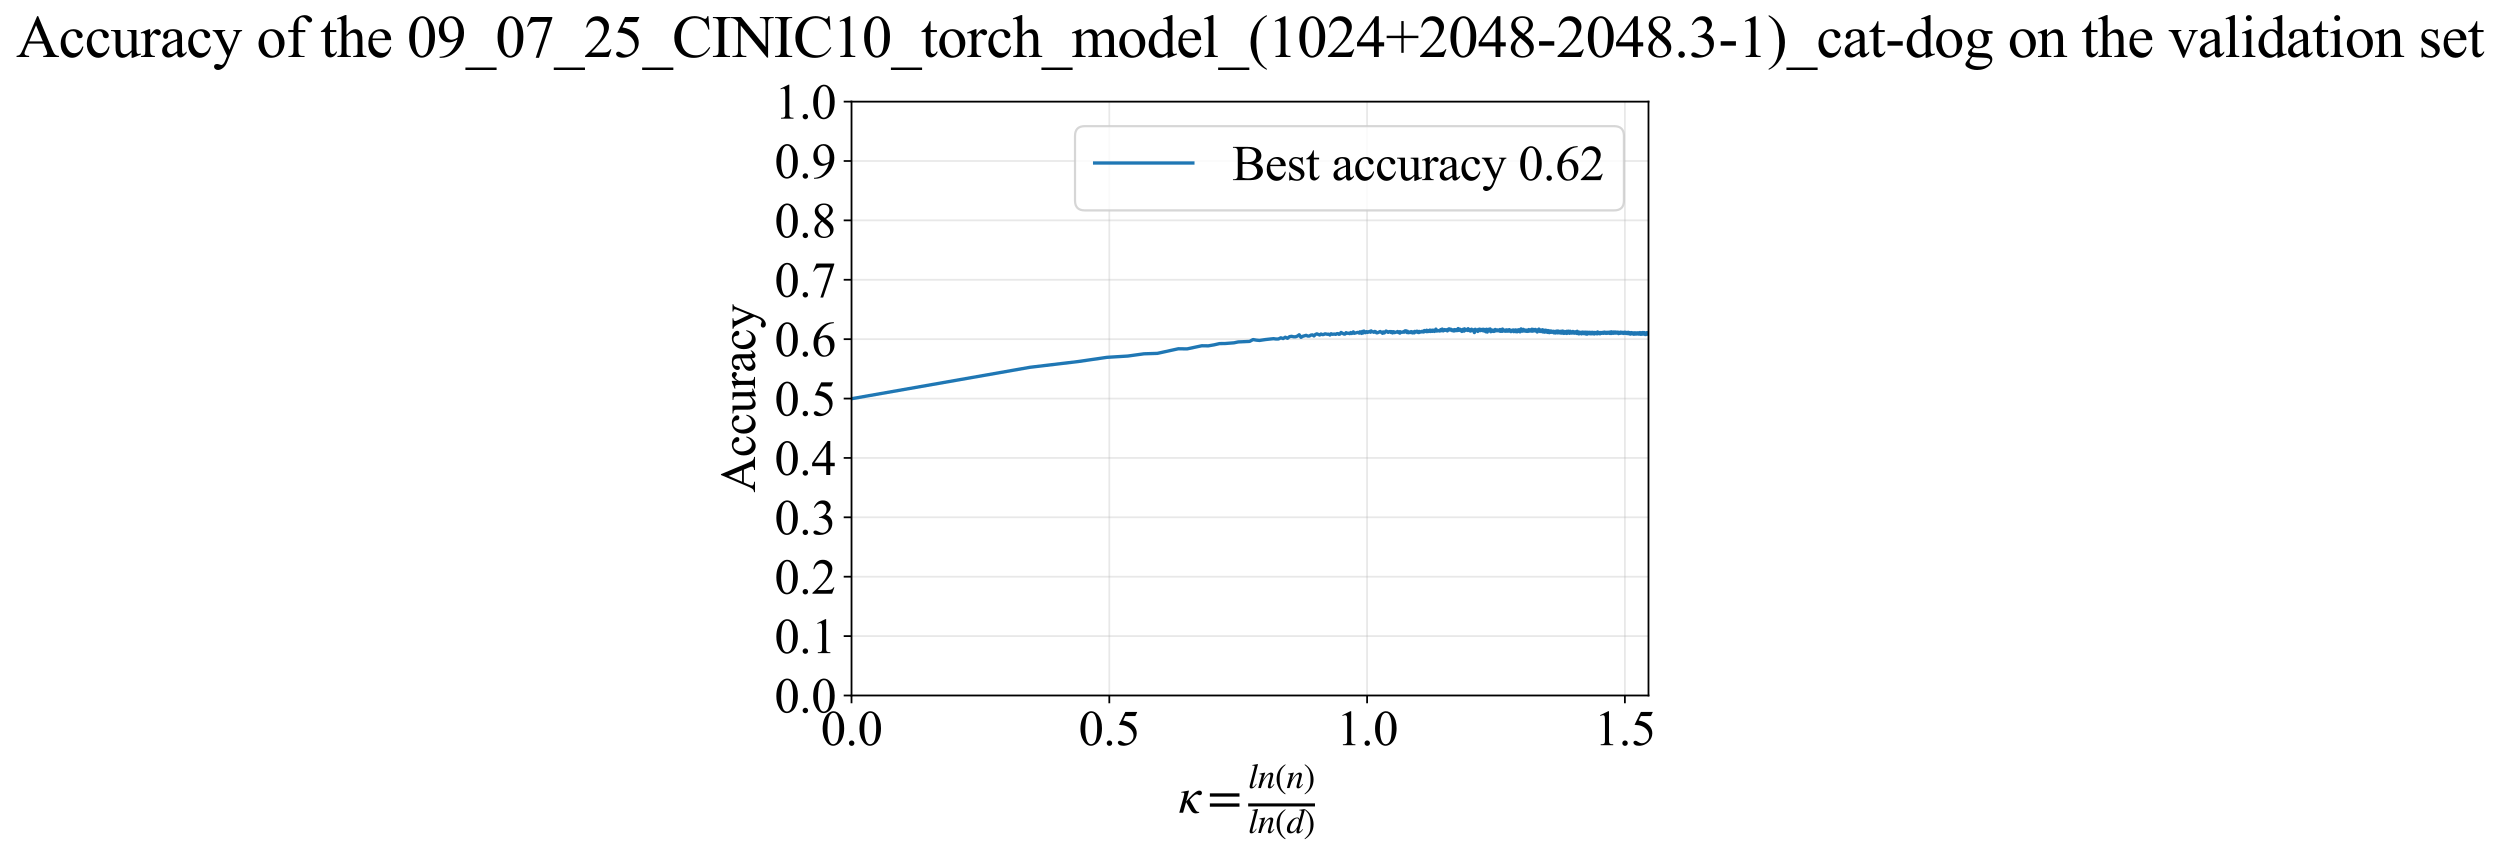 <?xml version="1.0" encoding="utf-8" standalone="no"?>
<!DOCTYPE svg PUBLIC "-//W3C//DTD SVG 1.1//EN"
  "http://www.w3.org/Graphics/SVG/1.1/DTD/svg11.dtd">
<svg xmlns:xlink="http://www.w3.org/1999/xlink" width="1120.242pt" height="383.266pt" viewBox="0 0 1120.242 383.266" xmlns="http://www.w3.org/2000/svg" version="1.1">
 <defs>
  <style type="text/css">*{stroke-linejoin: round; stroke-linecap: butt}</style>
 </defs>
 <g id="figure_1">
  <g id="patch_1">
   <path d="M -0 383.266 
L 1120.242 383.266 
L 1120.242 0 
L -0 0 
z
" style="fill: #ffffff"/>
  </g>
  <g id="axes_1">
   <g id="patch_2">
    <path d="M 381.561 311.644 
L 738.681 311.644 
L 738.681 45.532 
L 381.561 45.532 
z
" style="fill: #ffffff"/>
   </g>
   <g id="matplotlib.axis_1">
    <g id="xtick_1">
     <g id="line2d_1">
      <path d="M 381.561 311.644 
L 381.561 45.532 
" clip-path="url(#p975501393f)" style="fill: none; stroke: #b0b0b0; stroke-opacity: 0.3; stroke-width: 0.8; stroke-linecap: square"/>
     </g>
     <g id="line2d_2">
      <defs>
       <path id="m6e1f30a1eb" d="M 0 0 
L 0 3.5 
" style="stroke: #000000; stroke-width: 0.8"/>
      </defs>
      <g>
       <use xlink:href="#m6e1f30a1eb" x="381.561" y="311.644" style="stroke: #000000; stroke-width: 0.8"/>
      </g>
     </g>
     <g id="text_1">
      <!-- 0.0 -->
      <g transform="translate(367.811 333.92) scale(0.22 -0.22)">
       <defs>
        <path id="TimesNewRomanPSMT-30" d="M 231 2094 
Q 231 2819 450 3342 
Q 669 3866 1031 4122 
Q 1313 4325 1613 4325 
Q 2100 4325 2488 3828 
Q 2972 3213 2972 2159 
Q 2972 1422 2759 906 
Q 2547 391 2217 158 
Q 1888 -75 1581 -75 
Q 975 -75 572 641 
Q 231 1244 231 2094 
z
M 844 2016 
Q 844 1141 1059 588 
Q 1238 122 1591 122 
Q 1759 122 1940 273 
Q 2122 425 2216 781 
Q 2359 1319 2359 2297 
Q 2359 3022 2209 3506 
Q 2097 3866 1919 4016 
Q 1791 4119 1609 4119 
Q 1397 4119 1231 3928 
Q 1006 3669 925 3112 
Q 844 2556 844 2016 
z
" transform="scale(0.016)"/>
        <path id="TimesNewRomanPSMT-2e" d="M 800 606 
Q 947 606 1047 504 
Q 1147 403 1147 259 
Q 1147 116 1045 14 
Q 944 -88 800 -88 
Q 656 -88 554 14 
Q 453 116 453 259 
Q 453 406 554 506 
Q 656 606 800 606 
z
" transform="scale(0.016)"/>
       </defs>
       <use xlink:href="#TimesNewRomanPSMT-30"/>
       <use xlink:href="#TimesNewRomanPSMT-2e" transform="translate(50 0)"/>
       <use xlink:href="#TimesNewRomanPSMT-30" transform="translate(75 0)"/>
      </g>
     </g>
    </g>
    <g id="xtick_2">
     <g id="line2d_3">
      <path d="M 497.077 311.644 
L 497.077 45.532 
" clip-path="url(#p975501393f)" style="fill: none; stroke: #b0b0b0; stroke-opacity: 0.3; stroke-width: 0.8; stroke-linecap: square"/>
     </g>
     <g id="line2d_4">
      <g>
       <use xlink:href="#m6e1f30a1eb" x="497.077" y="311.644" style="stroke: #000000; stroke-width: 0.8"/>
      </g>
     </g>
     <g id="text_2">
      <!-- 0.5 -->
      <g transform="translate(483.327 333.92) scale(0.22 -0.22)">
       <defs>
        <path id="TimesNewRomanPSMT-35" d="M 2778 4238 
L 2534 3706 
L 1259 3706 
L 981 3138 
Q 1809 3016 2294 2522 
Q 2709 2097 2709 1522 
Q 2709 1188 2573 903 
Q 2438 619 2231 419 
Q 2025 219 1772 97 
Q 1413 -75 1034 -75 
Q 653 -75 479 54 
Q 306 184 306 341 
Q 306 428 378 495 
Q 450 563 559 563 
Q 641 563 702 538 
Q 763 513 909 409 
Q 1144 247 1384 247 
Q 1750 247 2026 523 
Q 2303 800 2303 1197 
Q 2303 1581 2056 1914 
Q 1809 2247 1375 2428 
Q 1034 2569 447 2591 
L 1259 4238 
L 2778 4238 
z
" transform="scale(0.016)"/>
       </defs>
       <use xlink:href="#TimesNewRomanPSMT-30"/>
       <use xlink:href="#TimesNewRomanPSMT-2e" transform="translate(50 0)"/>
       <use xlink:href="#TimesNewRomanPSMT-35" transform="translate(75 0)"/>
      </g>
     </g>
    </g>
    <g id="xtick_3">
     <g id="line2d_5">
      <path d="M 612.592 311.644 
L 612.592 45.532 
" clip-path="url(#p975501393f)" style="fill: none; stroke: #b0b0b0; stroke-opacity: 0.3; stroke-width: 0.8; stroke-linecap: square"/>
     </g>
     <g id="line2d_6">
      <g>
       <use xlink:href="#m6e1f30a1eb" x="612.592" y="311.644" style="stroke: #000000; stroke-width: 0.8"/>
      </g>
     </g>
     <g id="text_3">
      <!-- 1.0 -->
      <g transform="translate(598.842 333.92) scale(0.22 -0.22)">
       <defs>
        <path id="TimesNewRomanPSMT-31" d="M 750 3822 
L 1781 4325 
L 1884 4325 
L 1884 747 
Q 1884 391 1914 303 
Q 1944 216 2037 169 
Q 2131 122 2419 116 
L 2419 0 
L 825 0 
L 825 116 
Q 1125 122 1212 167 
Q 1300 213 1334 289 
Q 1369 366 1369 747 
L 1369 3034 
Q 1369 3497 1338 3628 
Q 1316 3728 1258 3775 
Q 1200 3822 1119 3822 
Q 1003 3822 797 3725 
L 750 3822 
z
" transform="scale(0.016)"/>
       </defs>
       <use xlink:href="#TimesNewRomanPSMT-31"/>
       <use xlink:href="#TimesNewRomanPSMT-2e" transform="translate(50 0)"/>
       <use xlink:href="#TimesNewRomanPSMT-30" transform="translate(75 0)"/>
      </g>
     </g>
    </g>
    <g id="xtick_4">
     <g id="line2d_7">
      <path d="M 728.108 311.644 
L 728.108 45.532 
" clip-path="url(#p975501393f)" style="fill: none; stroke: #b0b0b0; stroke-opacity: 0.3; stroke-width: 0.8; stroke-linecap: square"/>
     </g>
     <g id="line2d_8">
      <g>
       <use xlink:href="#m6e1f30a1eb" x="728.108" y="311.644" style="stroke: #000000; stroke-width: 0.8"/>
      </g>
     </g>
     <g id="text_4">
      <!-- 1.5 -->
      <g transform="translate(714.358 333.92) scale(0.22 -0.22)">
       <use xlink:href="#TimesNewRomanPSMT-31"/>
       <use xlink:href="#TimesNewRomanPSMT-2e" transform="translate(50 0)"/>
       <use xlink:href="#TimesNewRomanPSMT-35" transform="translate(75 0)"/>
      </g>
     </g>
    </g>
    <g id="text_5">
     <!-- $\kappa  = \frac{ln(n)}{ln(d)}$ -->
     <g transform="translate(528.111 364.186) scale(0.22 -0.22)">
      <defs>
       <path id="STIXGeneral-Italic-3ba" d="M 979 1440 
L 998 1446 
Q 1850 2541 2464 2790 
Q 2547 2822 2630 2822 
Q 2797 2822 2886 2736 
Q 2976 2650 2976 2522 
Q 2976 2387 2893 2307 
Q 2810 2227 2682 2227 
Q 2605 2227 2502 2288 
Q 2400 2349 2336 2349 
Q 2170 2349 1990 2205 
Q 1811 2061 1414 1645 
L 2042 544 
Q 2202 262 2310 182 
Q 2419 102 2624 102 
L 2624 0 
Q 2374 -83 2182 -83 
Q 1786 -83 1555 326 
L 960 1350 
L 576 0 
L 90 0 
L 640 1978 
Q 730 2317 730 2406 
Q 730 2560 518 2560 
L 339 2560 
L 339 2650 
Q 678 2694 1306 2822 
L 1325 2803 
L 979 1440 
z
" transform="scale(0.016)"/>
       <path id="STIXGeneral-Regular-3d" d="M 4077 2048 
L 307 2048 
L 307 2470 
L 4077 2470 
L 4077 2048 
z
M 4077 768 
L 307 768 
L 307 1190 
L 4077 1190 
L 4077 768 
z
" transform="scale(0.016)"/>
       <path id="STIXGeneral-Italic-6c" d="M 1786 4339 
L 806 595 
Q 755 410 755 320 
Q 755 205 864 205 
Q 1037 205 1293 570 
L 1453 794 
L 1542 730 
Q 1254 275 1046 102 
Q 838 -70 576 -70 
Q 262 -70 262 288 
Q 262 397 288 480 
L 1165 3834 
Q 1184 3898 1184 3955 
Q 1184 4096 870 4096 
L 755 4096 
L 755 4198 
Q 1203 4250 1747 4371 
L 1786 4339 
z
" transform="scale(0.016)"/>
       <path id="STIXGeneral-Italic-6e" d="M 2944 749 
L 3034 666 
Q 2707 218 2534 80 
Q 2362 -58 2138 -58 
Q 2010 -58 1923 28 
Q 1837 115 1837 288 
Q 1837 390 1939 768 
L 2221 1805 
Q 2310 2150 2310 2310 
Q 2310 2496 2157 2496 
Q 1971 2496 1750 2275 
Q 1530 2054 1210 1587 
Q 998 1274 899 1024 
Q 800 774 570 0 
L 90 0 
L 704 2240 
Q 717 2304 717 2349 
Q 717 2445 630 2480 
Q 544 2515 301 2522 
L 301 2624 
Q 550 2675 857 2729 
Q 1165 2784 1338 2822 
L 1363 2810 
L 934 1414 
Q 1408 2170 1753 2496 
Q 2099 2822 2413 2822 
Q 2611 2822 2720 2716 
Q 2829 2611 2829 2432 
Q 2829 2272 2765 2048 
L 2406 749 
Q 2317 429 2317 358 
Q 2317 243 2419 243 
Q 2541 243 2810 582 
Q 2854 634 2944 749 
z
" transform="scale(0.016)"/>
       <path id="STIXGeneral-Regular-28" d="M 1946 -1030 
L 1869 -1133 
Q 1126 -710 716 32 
Q 307 774 307 1613 
Q 307 3386 1888 4326 
L 1946 4224 
Q 1293 3667 1075 3126 
Q 858 2586 858 1632 
Q 858 685 1082 96 
Q 1306 -493 1946 -1030 
z
" transform="scale(0.016)"/>
       <path id="STIXGeneral-Regular-29" d="M 186 4224 
L 262 4326 
Q 992 3891 1408 3148 
Q 1824 2406 1824 1581 
Q 1824 -166 243 -1133 
L 186 -1030 
Q 845 -486 1059 54 
Q 1274 595 1274 1562 
Q 1274 2534 1059 3120 
Q 845 3706 186 4224 
z
" transform="scale(0.016)"/>
       <path id="STIXGeneral-Italic-64" d="M 3334 4371 
L 3373 4333 
L 3123 3360 
L 2739 1958 
Q 2323 429 2323 384 
Q 2323 256 2438 256 
Q 2522 256 2614 336 
Q 2707 416 2963 710 
L 3040 646 
Q 2547 -83 2099 -83 
Q 1978 -83 1907 -6 
Q 1837 70 1837 205 
Q 1837 397 1920 774 
Q 1645 307 1379 118 
Q 1114 -70 781 -70 
Q 461 -70 278 125 
Q 96 320 96 678 
Q 96 1440 713 2131 
Q 1331 2822 1965 2822 
Q 2163 2822 2256 2732 
Q 2349 2643 2381 2451 
L 2387 2451 
L 2675 3494 
Q 2765 3808 2765 3949 
Q 2765 4051 2694 4076 
Q 2624 4102 2355 4115 
L 2355 4224 
Q 2848 4269 3334 4371 
z
M 2278 2310 
Q 2278 2477 2185 2576 
Q 2093 2675 1978 2675 
Q 1677 2675 1395 2381 
Q 1075 2042 864 1571 
Q 653 1101 653 704 
Q 653 486 752 361 
Q 851 237 1024 237 
Q 1312 237 1606 550 
Q 1901 864 2089 1350 
Q 2278 1837 2278 2310 
z
" transform="scale(0.016)"/>
      </defs>
      <use xlink:href="#STIXGeneral-Italic-3ba" transform="translate(0 0.003)"/>
      <use xlink:href="#STIXGeneral-Regular-3d" transform="translate(58.84 0.003)"/>
      <use xlink:href="#STIXGeneral-Italic-6c" transform="translate(141.78 50.192) scale(0.7)"/>
      <use xlink:href="#STIXGeneral-Italic-6e" transform="translate(161.24 50.192) scale(0.7)"/>
      <use xlink:href="#STIXGeneral-Regular-28" transform="translate(196.24 50.192) scale(0.7)"/>
      <use xlink:href="#STIXGeneral-Italic-6e" transform="translate(219.55 50.192) scale(0.7)"/>
      <use xlink:href="#STIXGeneral-Regular-29" transform="translate(254.55 50.192) scale(0.7)"/>
      <use xlink:href="#STIXGeneral-Italic-6c" transform="translate(141.78 -41.258) scale(0.7)"/>
      <use xlink:href="#STIXGeneral-Italic-6e" transform="translate(161.24 -41.258) scale(0.7)"/>
      <use xlink:href="#STIXGeneral-Regular-28" transform="translate(196.24 -41.258) scale(0.7)"/>
      <use xlink:href="#STIXGeneral-Italic-64" transform="translate(219.55 -41.258) scale(0.7)"/>
      <use xlink:href="#STIXGeneral-Regular-29" transform="translate(254.55 -41.258) scale(0.7)"/>
      <path d="M 141.78 12.8 
L 141.78 19.05 
L 277.86 19.05 
L 277.86 12.8 
L 141.78 12.8 
z
"/>
     </g>
    </g>
   </g>
   <g id="matplotlib.axis_2">
    <g id="ytick_1">
     <g id="line2d_9">
      <path d="M 381.561 311.644 
L 738.681 311.644 
" clip-path="url(#p975501393f)" style="fill: none; stroke: #b0b0b0; stroke-opacity: 0.3; stroke-width: 0.8; stroke-linecap: square"/>
     </g>
     <g id="line2d_10">
      <defs>
       <path id="m3f4e017ae4" d="M 0 0 
L -3.5 0 
" style="stroke: #000000; stroke-width: 0.8"/>
      </defs>
      <g>
       <use xlink:href="#m3f4e017ae4" x="381.561" y="311.644" style="stroke: #000000; stroke-width: 0.8"/>
      </g>
     </g>
     <g id="text_6">
      <!-- 0.0 -->
      <g transform="translate(347.061 319.282) scale(0.22 -0.22)">
       <use xlink:href="#TimesNewRomanPSMT-30"/>
       <use xlink:href="#TimesNewRomanPSMT-2e" transform="translate(50 0)"/>
       <use xlink:href="#TimesNewRomanPSMT-30" transform="translate(75 0)"/>
      </g>
     </g>
    </g>
    <g id="ytick_2">
     <g id="line2d_11">
      <path d="M 381.561 285.032 
L 738.681 285.032 
" clip-path="url(#p975501393f)" style="fill: none; stroke: #b0b0b0; stroke-opacity: 0.3; stroke-width: 0.8; stroke-linecap: square"/>
     </g>
     <g id="line2d_12">
      <g>
       <use xlink:href="#m3f4e017ae4" x="381.561" y="285.032" style="stroke: #000000; stroke-width: 0.8"/>
      </g>
     </g>
     <g id="text_7">
      <!-- 0.1 -->
      <g transform="translate(347.061 292.67) scale(0.22 -0.22)">
       <use xlink:href="#TimesNewRomanPSMT-30"/>
       <use xlink:href="#TimesNewRomanPSMT-2e" transform="translate(50 0)"/>
       <use xlink:href="#TimesNewRomanPSMT-31" transform="translate(75 0)"/>
      </g>
     </g>
    </g>
    <g id="ytick_3">
     <g id="line2d_13">
      <path d="M 381.561 258.421 
L 738.681 258.421 
" clip-path="url(#p975501393f)" style="fill: none; stroke: #b0b0b0; stroke-opacity: 0.3; stroke-width: 0.8; stroke-linecap: square"/>
     </g>
     <g id="line2d_14">
      <g>
       <use xlink:href="#m3f4e017ae4" x="381.561" y="258.421" style="stroke: #000000; stroke-width: 0.8"/>
      </g>
     </g>
     <g id="text_8">
      <!-- 0.2 -->
      <g transform="translate(347.061 266.059) scale(0.22 -0.22)">
       <defs>
        <path id="TimesNewRomanPSMT-32" d="M 2934 816 
L 2638 0 
L 138 0 
L 138 116 
Q 1241 1122 1691 1759 
Q 2141 2397 2141 2925 
Q 2141 3328 1894 3587 
Q 1647 3847 1303 3847 
Q 991 3847 742 3664 
Q 494 3481 375 3128 
L 259 3128 
Q 338 3706 661 4015 
Q 984 4325 1469 4325 
Q 1984 4325 2329 3994 
Q 2675 3663 2675 3213 
Q 2675 2891 2525 2569 
Q 2294 2063 1775 1497 
Q 997 647 803 472 
L 1909 472 
Q 2247 472 2383 497 
Q 2519 522 2628 598 
Q 2738 675 2819 816 
L 2934 816 
z
" transform="scale(0.016)"/>
       </defs>
       <use xlink:href="#TimesNewRomanPSMT-30"/>
       <use xlink:href="#TimesNewRomanPSMT-2e" transform="translate(50 0)"/>
       <use xlink:href="#TimesNewRomanPSMT-32" transform="translate(75 0)"/>
      </g>
     </g>
    </g>
    <g id="ytick_4">
     <g id="line2d_15">
      <path d="M 381.561 231.81 
L 738.681 231.81 
" clip-path="url(#p975501393f)" style="fill: none; stroke: #b0b0b0; stroke-opacity: 0.3; stroke-width: 0.8; stroke-linecap: square"/>
     </g>
     <g id="line2d_16">
      <g>
       <use xlink:href="#m3f4e017ae4" x="381.561" y="231.81" style="stroke: #000000; stroke-width: 0.8"/>
      </g>
     </g>
     <g id="text_9">
      <!-- 0.3 -->
      <g transform="translate(347.061 239.448) scale(0.22 -0.22)">
       <defs>
        <path id="TimesNewRomanPSMT-33" d="M 325 3431 
Q 506 3859 782 4092 
Q 1059 4325 1472 4325 
Q 1981 4325 2253 3994 
Q 2459 3747 2459 3466 
Q 2459 3003 1878 2509 
Q 2269 2356 2469 2072 
Q 2669 1788 2669 1403 
Q 2669 853 2319 450 
Q 1863 -75 997 -75 
Q 569 -75 414 31 
Q 259 138 259 259 
Q 259 350 332 419 
Q 406 488 509 488 
Q 588 488 669 463 
Q 722 447 909 348 
Q 1097 250 1169 231 
Q 1284 197 1416 197 
Q 1734 197 1970 444 
Q 2206 691 2206 1028 
Q 2206 1275 2097 1509 
Q 2016 1684 1919 1775 
Q 1784 1900 1550 2001 
Q 1316 2103 1072 2103 
L 972 2103 
L 972 2197 
Q 1219 2228 1467 2375 
Q 1716 2522 1828 2728 
Q 1941 2934 1941 3181 
Q 1941 3503 1739 3701 
Q 1538 3900 1238 3900 
Q 753 3900 428 3381 
L 325 3431 
z
" transform="scale(0.016)"/>
       </defs>
       <use xlink:href="#TimesNewRomanPSMT-30"/>
       <use xlink:href="#TimesNewRomanPSMT-2e" transform="translate(50 0)"/>
       <use xlink:href="#TimesNewRomanPSMT-33" transform="translate(75 0)"/>
      </g>
     </g>
    </g>
    <g id="ytick_5">
     <g id="line2d_17">
      <path d="M 381.561 205.199 
L 738.681 205.199 
" clip-path="url(#p975501393f)" style="fill: none; stroke: #b0b0b0; stroke-opacity: 0.3; stroke-width: 0.8; stroke-linecap: square"/>
     </g>
     <g id="line2d_18">
      <g>
       <use xlink:href="#m3f4e017ae4" x="381.561" y="205.199" style="stroke: #000000; stroke-width: 0.8"/>
      </g>
     </g>
     <g id="text_10">
      <!-- 0.4 -->
      <g transform="translate(347.061 212.837) scale(0.22 -0.22)">
       <defs>
        <path id="TimesNewRomanPSMT-34" d="M 2978 1563 
L 2978 1119 
L 2409 1119 
L 2409 0 
L 1894 0 
L 1894 1119 
L 100 1119 
L 100 1519 
L 2066 4325 
L 2409 4325 
L 2409 1563 
L 2978 1563 
z
M 1894 1563 
L 1894 3666 
L 406 1563 
L 1894 1563 
z
" transform="scale(0.016)"/>
       </defs>
       <use xlink:href="#TimesNewRomanPSMT-30"/>
       <use xlink:href="#TimesNewRomanPSMT-2e" transform="translate(50 0)"/>
       <use xlink:href="#TimesNewRomanPSMT-34" transform="translate(75 0)"/>
      </g>
     </g>
    </g>
    <g id="ytick_6">
     <g id="line2d_19">
      <path d="M 381.561 178.588 
L 738.681 178.588 
" clip-path="url(#p975501393f)" style="fill: none; stroke: #b0b0b0; stroke-opacity: 0.3; stroke-width: 0.8; stroke-linecap: square"/>
     </g>
     <g id="line2d_20">
      <g>
       <use xlink:href="#m3f4e017ae4" x="381.561" y="178.588" style="stroke: #000000; stroke-width: 0.8"/>
      </g>
     </g>
     <g id="text_11">
      <!-- 0.5 -->
      <g transform="translate(347.061 186.226) scale(0.22 -0.22)">
       <use xlink:href="#TimesNewRomanPSMT-30"/>
       <use xlink:href="#TimesNewRomanPSMT-2e" transform="translate(50 0)"/>
       <use xlink:href="#TimesNewRomanPSMT-35" transform="translate(75 0)"/>
      </g>
     </g>
    </g>
    <g id="ytick_7">
     <g id="line2d_21">
      <path d="M 381.561 151.976 
L 738.681 151.976 
" clip-path="url(#p975501393f)" style="fill: none; stroke: #b0b0b0; stroke-opacity: 0.3; stroke-width: 0.8; stroke-linecap: square"/>
     </g>
     <g id="line2d_22">
      <g>
       <use xlink:href="#m3f4e017ae4" x="381.561" y="151.976" style="stroke: #000000; stroke-width: 0.8"/>
      </g>
     </g>
     <g id="text_12">
      <!-- 0.6 -->
      <g transform="translate(347.061 159.614) scale(0.22 -0.22)">
       <defs>
        <path id="TimesNewRomanPSMT-36" d="M 2869 4325 
L 2869 4209 
Q 2456 4169 2195 4045 
Q 1934 3922 1679 3669 
Q 1425 3416 1258 3105 
Q 1091 2794 978 2366 
Q 1428 2675 1881 2675 
Q 2316 2675 2634 2325 
Q 2953 1975 2953 1425 
Q 2953 894 2631 456 
Q 2244 -75 1606 -75 
Q 1172 -75 869 213 
Q 275 772 275 1663 
Q 275 2231 503 2743 
Q 731 3256 1154 3653 
Q 1578 4050 1965 4187 
Q 2353 4325 2688 4325 
L 2869 4325 
z
M 925 2138 
Q 869 1716 869 1456 
Q 869 1156 980 804 
Q 1091 453 1309 247 
Q 1469 100 1697 100 
Q 1969 100 2183 356 
Q 2397 613 2397 1088 
Q 2397 1622 2184 2012 
Q 1972 2403 1581 2403 
Q 1463 2403 1327 2353 
Q 1191 2303 925 2138 
z
" transform="scale(0.016)"/>
       </defs>
       <use xlink:href="#TimesNewRomanPSMT-30"/>
       <use xlink:href="#TimesNewRomanPSMT-2e" transform="translate(50 0)"/>
       <use xlink:href="#TimesNewRomanPSMT-36" transform="translate(75 0)"/>
      </g>
     </g>
    </g>
    <g id="ytick_8">
     <g id="line2d_23">
      <path d="M 381.561 125.365 
L 738.681 125.365 
" clip-path="url(#p975501393f)" style="fill: none; stroke: #b0b0b0; stroke-opacity: 0.3; stroke-width: 0.8; stroke-linecap: square"/>
     </g>
     <g id="line2d_24">
      <g>
       <use xlink:href="#m3f4e017ae4" x="381.561" y="125.365" style="stroke: #000000; stroke-width: 0.8"/>
      </g>
     </g>
     <g id="text_13">
      <!-- 0.7 -->
      <g transform="translate(347.061 133.003) scale(0.22 -0.22)">
       <defs>
        <path id="TimesNewRomanPSMT-37" d="M 644 4238 
L 2916 4238 
L 2916 4119 
L 1503 -88 
L 1153 -88 
L 2419 3728 
L 1253 3728 
Q 900 3728 750 3644 
Q 488 3500 328 3200 
L 238 3234 
L 644 4238 
z
" transform="scale(0.016)"/>
       </defs>
       <use xlink:href="#TimesNewRomanPSMT-30"/>
       <use xlink:href="#TimesNewRomanPSMT-2e" transform="translate(50 0)"/>
       <use xlink:href="#TimesNewRomanPSMT-37" transform="translate(75 0)"/>
      </g>
     </g>
    </g>
    <g id="ytick_9">
     <g id="line2d_25">
      <path d="M 381.561 98.754 
L 738.681 98.754 
" clip-path="url(#p975501393f)" style="fill: none; stroke: #b0b0b0; stroke-opacity: 0.3; stroke-width: 0.8; stroke-linecap: square"/>
     </g>
     <g id="line2d_26">
      <g>
       <use xlink:href="#m3f4e017ae4" x="381.561" y="98.754" style="stroke: #000000; stroke-width: 0.8"/>
      </g>
     </g>
     <g id="text_14">
      <!-- 0.8 -->
      <g transform="translate(347.061 106.392) scale(0.22 -0.22)">
       <defs>
        <path id="TimesNewRomanPSMT-38" d="M 1228 2134 
Q 725 2547 579 2797 
Q 434 3047 434 3316 
Q 434 3728 753 4026 
Q 1072 4325 1600 4325 
Q 2113 4325 2425 4047 
Q 2738 3769 2738 3413 
Q 2738 3175 2569 2928 
Q 2400 2681 1866 2347 
Q 2416 1922 2594 1678 
Q 2831 1359 2831 1006 
Q 2831 559 2490 242 
Q 2150 -75 1597 -75 
Q 994 -75 656 303 
Q 388 606 388 966 
Q 388 1247 577 1523 
Q 766 1800 1228 2134 
z
M 1719 2469 
Q 2094 2806 2194 3001 
Q 2294 3197 2294 3444 
Q 2294 3772 2109 3958 
Q 1925 4144 1606 4144 
Q 1288 4144 1088 3959 
Q 888 3775 888 3528 
Q 888 3366 970 3203 
Q 1053 3041 1206 2894 
L 1719 2469 
z
M 1375 2016 
Q 1116 1797 991 1539 
Q 866 1281 866 981 
Q 866 578 1086 336 
Q 1306 94 1647 94 
Q 1984 94 2187 284 
Q 2391 475 2391 747 
Q 2391 972 2272 1150 
Q 2050 1481 1375 2016 
z
" transform="scale(0.016)"/>
       </defs>
       <use xlink:href="#TimesNewRomanPSMT-30"/>
       <use xlink:href="#TimesNewRomanPSMT-2e" transform="translate(50 0)"/>
       <use xlink:href="#TimesNewRomanPSMT-38" transform="translate(75 0)"/>
      </g>
     </g>
    </g>
    <g id="ytick_10">
     <g id="line2d_27">
      <path d="M 381.561 72.143 
L 738.681 72.143 
" clip-path="url(#p975501393f)" style="fill: none; stroke: #b0b0b0; stroke-opacity: 0.3; stroke-width: 0.8; stroke-linecap: square"/>
     </g>
     <g id="line2d_28">
      <g>
       <use xlink:href="#m3f4e017ae4" x="381.561" y="72.143" style="stroke: #000000; stroke-width: 0.8"/>
      </g>
     </g>
     <g id="text_15">
      <!-- 0.9 -->
      <g transform="translate(347.061 79.781) scale(0.22 -0.22)">
       <defs>
        <path id="TimesNewRomanPSMT-39" d="M 338 -88 
L 338 28 
Q 744 34 1094 217 
Q 1444 400 1770 856 
Q 2097 1313 2225 1859 
Q 1734 1544 1338 1544 
Q 891 1544 572 1889 
Q 253 2234 253 2806 
Q 253 3363 572 3797 
Q 956 4325 1575 4325 
Q 2097 4325 2469 3894 
Q 2925 3359 2925 2575 
Q 2925 1869 2578 1258 
Q 2231 647 1613 244 
Q 1109 -88 516 -88 
L 338 -88 
z
M 2275 2091 
Q 2331 2497 2331 2741 
Q 2331 3044 2228 3395 
Q 2125 3747 1936 3934 
Q 1747 4122 1506 4122 
Q 1228 4122 1018 3872 
Q 809 3622 809 3128 
Q 809 2469 1088 2097 
Q 1291 1828 1588 1828 
Q 1731 1828 1928 1897 
Q 2125 1966 2275 2091 
z
" transform="scale(0.016)"/>
       </defs>
       <use xlink:href="#TimesNewRomanPSMT-30"/>
       <use xlink:href="#TimesNewRomanPSMT-2e" transform="translate(50 0)"/>
       <use xlink:href="#TimesNewRomanPSMT-39" transform="translate(75 0)"/>
      </g>
     </g>
    </g>
    <g id="ytick_11">
     <g id="line2d_29">
      <path d="M 381.561 45.532 
L 738.681 45.532 
" clip-path="url(#p975501393f)" style="fill: none; stroke: #b0b0b0; stroke-opacity: 0.3; stroke-width: 0.8; stroke-linecap: square"/>
     </g>
     <g id="line2d_30">
      <g>
       <use xlink:href="#m3f4e017ae4" x="381.561" y="45.532" style="stroke: #000000; stroke-width: 0.8"/>
      </g>
     </g>
     <g id="text_16">
      <!-- 1.0 -->
      <g transform="translate(347.061 53.17) scale(0.22 -0.22)">
       <use xlink:href="#TimesNewRomanPSMT-31"/>
       <use xlink:href="#TimesNewRomanPSMT-2e" transform="translate(50 0)"/>
       <use xlink:href="#TimesNewRomanPSMT-30" transform="translate(75 0)"/>
      </g>
     </g>
    </g>
    <g id="text_17">
     <!-- Accuracy -->
     <g transform="translate(338.314 220.726) rotate(-90) scale(0.22 -0.22)">
      <defs>
       <path id="TimesNewRomanPSMT-41" d="M 2928 1419 
L 1288 1419 
L 1000 750 
Q 894 503 894 381 
Q 894 284 986 211 
Q 1078 138 1384 116 
L 1384 0 
L 50 0 
L 50 116 
Q 316 163 394 238 
Q 553 388 747 847 
L 2238 4334 
L 2347 4334 
L 3822 809 
Q 4000 384 4145 257 
Q 4291 131 4550 116 
L 4550 0 
L 2878 0 
L 2878 116 
Q 3131 128 3220 200 
Q 3309 272 3309 375 
Q 3309 513 3184 809 
L 2928 1419 
z
M 2841 1650 
L 2122 3363 
L 1384 1650 
L 2841 1650 
z
" transform="scale(0.016)"/>
       <path id="TimesNewRomanPSMT-63" d="M 2631 1088 
Q 2516 522 2178 217 
Q 1841 -88 1431 -88 
Q 944 -88 581 321 
Q 219 731 219 1428 
Q 219 2103 620 2525 
Q 1022 2947 1584 2947 
Q 2006 2947 2278 2723 
Q 2550 2500 2550 2259 
Q 2550 2141 2473 2067 
Q 2397 1994 2259 1994 
Q 2075 1994 1981 2113 
Q 1928 2178 1911 2362 
Q 1894 2547 1784 2644 
Q 1675 2738 1481 2738 
Q 1169 2738 978 2506 
Q 725 2200 725 1697 
Q 725 1184 976 792 
Q 1228 400 1656 400 
Q 1963 400 2206 609 
Q 2378 753 2541 1131 
L 2631 1088 
z
" transform="scale(0.016)"/>
       <path id="TimesNewRomanPSMT-75" d="M 2709 2863 
L 2709 1128 
Q 2709 631 2732 520 
Q 2756 409 2807 365 
Q 2859 322 2928 322 
Q 3025 322 3147 375 
L 3191 266 
L 2334 -88 
L 2194 -88 
L 2194 519 
Q 1825 119 1631 15 
Q 1438 -88 1222 -88 
Q 981 -88 804 51 
Q 628 191 559 409 
Q 491 628 491 1028 
L 491 2306 
Q 491 2509 447 2587 
Q 403 2666 317 2708 
Q 231 2750 6 2747 
L 6 2863 
L 1009 2863 
L 1009 947 
Q 1009 547 1148 422 
Q 1288 297 1484 297 
Q 1619 297 1789 381 
Q 1959 466 2194 703 
L 2194 2325 
Q 2194 2569 2105 2655 
Q 2016 2741 1734 2747 
L 1734 2863 
L 2709 2863 
z
" transform="scale(0.016)"/>
       <path id="TimesNewRomanPSMT-72" d="M 1038 2947 
L 1038 2303 
Q 1397 2947 1775 2947 
Q 1947 2947 2059 2842 
Q 2172 2738 2172 2600 
Q 2172 2478 2090 2393 
Q 2009 2309 1897 2309 
Q 1788 2309 1652 2417 
Q 1516 2525 1450 2525 
Q 1394 2525 1328 2463 
Q 1188 2334 1038 2041 
L 1038 669 
Q 1038 431 1097 309 
Q 1138 225 1241 169 
Q 1344 113 1538 113 
L 1538 0 
L 72 0 
L 72 113 
Q 291 113 397 181 
Q 475 231 506 341 
Q 522 394 522 644 
L 522 1753 
Q 522 2253 501 2348 
Q 481 2444 426 2487 
Q 372 2531 291 2531 
Q 194 2531 72 2484 
L 41 2597 
L 906 2947 
L 1038 2947 
z
" transform="scale(0.016)"/>
       <path id="TimesNewRomanPSMT-61" d="M 1822 413 
Q 1381 72 1269 19 
Q 1100 -59 909 -59 
Q 613 -59 420 144 
Q 228 347 228 678 
Q 228 888 322 1041 
Q 450 1253 767 1440 
Q 1084 1628 1822 1897 
L 1822 2009 
Q 1822 2438 1686 2597 
Q 1550 2756 1291 2756 
Q 1094 2756 978 2650 
Q 859 2544 859 2406 
L 866 2225 
Q 866 2081 792 2003 
Q 719 1925 600 1925 
Q 484 1925 411 2006 
Q 338 2088 338 2228 
Q 338 2497 613 2722 
Q 888 2947 1384 2947 
Q 1766 2947 2009 2819 
Q 2194 2722 2281 2516 
Q 2338 2381 2338 1966 
L 2338 994 
Q 2338 584 2353 492 
Q 2369 400 2405 369 
Q 2441 338 2488 338 
Q 2538 338 2575 359 
Q 2641 400 2828 588 
L 2828 413 
Q 2478 -56 2159 -56 
Q 2006 -56 1915 50 
Q 1825 156 1822 413 
z
M 1822 616 
L 1822 1706 
Q 1350 1519 1213 1441 
Q 966 1303 859 1153 
Q 753 1003 753 825 
Q 753 600 887 451 
Q 1022 303 1197 303 
Q 1434 303 1822 616 
z
" transform="scale(0.016)"/>
       <path id="TimesNewRomanPSMT-79" d="M 38 2863 
L 1372 2863 
L 1372 2747 
L 1306 2747 
Q 1166 2747 1095 2686 
Q 1025 2625 1025 2534 
Q 1025 2413 1128 2197 
L 1825 753 
L 2466 2334 
Q 2519 2463 2519 2588 
Q 2519 2644 2497 2672 
Q 2472 2706 2419 2726 
Q 2366 2747 2231 2747 
L 2231 2863 
L 3163 2863 
L 3163 2747 
Q 3047 2734 2984 2696 
Q 2922 2659 2847 2556 
Q 2819 2513 2741 2316 
L 1575 -541 
Q 1406 -956 1132 -1168 
Q 859 -1381 606 -1381 
Q 422 -1381 303 -1275 
Q 184 -1169 184 -1031 
Q 184 -900 270 -820 
Q 356 -741 506 -741 
Q 609 -741 788 -809 
Q 913 -856 944 -856 
Q 1038 -856 1148 -759 
Q 1259 -663 1372 -384 
L 1575 113 
L 547 2272 
Q 500 2369 397 2513 
Q 319 2622 269 2659 
Q 197 2709 38 2747 
L 38 2863 
z
" transform="scale(0.016)"/>
      </defs>
      <use xlink:href="#TimesNewRomanPSMT-41"/>
      <use xlink:href="#TimesNewRomanPSMT-63" transform="translate(72.217 0)"/>
      <use xlink:href="#TimesNewRomanPSMT-63" transform="translate(116.602 0)"/>
      <use xlink:href="#TimesNewRomanPSMT-75" transform="translate(160.986 0)"/>
      <use xlink:href="#TimesNewRomanPSMT-72" transform="translate(210.986 0)"/>
      <use xlink:href="#TimesNewRomanPSMT-61" transform="translate(244.287 0)"/>
      <use xlink:href="#TimesNewRomanPSMT-63" transform="translate(288.672 0)"/>
      <use xlink:href="#TimesNewRomanPSMT-79" transform="translate(333.057 0)"/>
     </g>
    </g>
   </g>
   <g id="line2d_31">
    <path d="M 381.561 178.661 
L 461.491 164.587 
L 483.044 162.015 
L 496.026 160.122 
L 505.344 159.546 
L 512.619 158.54 
L 518.587 158.348 
L 528.039 156.278 
L 531.919 156.338 
L 538.541 154.933 
L 541.416 154.977 
L 544.062 154.519 
L 546.514 153.957 
L 548.798 153.943 
L 552.944 153.617 
L 554.838 153.218 
L 559.95 152.982 
L 561.493 152.154 
L 562.968 152.42 
L 564.381 152.553 
L 567.038 152.154 
L 570.665 151.755 
L 571.791 151.917 
L 572.88 151.888 
L 573.935 151.37 
L 574.957 151.71 
L 575.949 151.104 
L 576.913 151.592 
L 577.849 150.853 
L 578.76 150.705 
L 579.646 150.912 
L 580.51 150.927 
L 581.352 150.601 
L 582.173 150.01 
L 582.974 151.163 
L 583.756 150.69 
L 585.268 150.261 
L 585.999 150.587 
L 586.714 150.587 
L 587.415 150.158 
L 588.101 150.054 
L 588.773 150.527 
L 589.431 149.877 
L 590.077 149.596 
L 591.333 150.114 
L 591.943 149.67 
L 592.543 149.936 
L 593.132 149.892 
L 593.71 149.581 
L 594.838 149.788 
L 595.388 149.744 
L 595.929 150.114 
L 596.462 149.552 
L 596.986 149.788 
L 598.01 149.7 
L 598.511 149.833 
L 599.004 149.537 
L 599.489 149.478 
L 599.968 149.803 
L 600.441 149.685 
L 600.906 148.975 
L 602.265 149.7 
L 602.706 149.685 
L 603.141 149.064 
L 603.57 149.36 
L 603.994 149.271 
L 604.827 149.507 
L 605.235 149.005 
L 605.639 149.433 
L 606.037 149.3 
L 606.431 148.709 
L 606.821 149.36 
L 608.334 148.946 
L 608.702 148.99 
L 609.066 149.271 
L 609.426 148.679 
L 610.134 149.404 
L 610.483 148.502 
L 610.828 149.197 
L 611.17 148.354 
L 611.508 148.872 
L 611.842 149.079 
L 612.174 148.65 
L 612.502 148.62 
L 612.827 148.96 
L 613.148 148.724 
L 613.783 148.487 
L 614.095 148.886 
L 614.405 148.266 
L 614.712 148.561 
L 615.016 148.694 
L 615.317 148.665 
L 615.616 148.901 
L 615.912 148.546 
L 616.206 148.546 
L 616.496 148.694 
L 616.785 149.108 
L 617.071 149.167 
L 617.635 148.946 
L 618.464 148.546 
L 619.273 149.138 
L 619.539 149.36 
L 619.802 148.724 
L 620.063 149.049 
L 620.322 149.182 
L 620.835 148.591 
L 621.088 148.339 
L 621.589 148.576 
L 621.836 148.872 
L 622.082 148.931 
L 622.326 148.665 
L 622.568 148.591 
L 623.048 148.576 
L 623.285 148.975 
L 623.52 148.591 
L 623.986 149.197 
L 624.217 148.62 
L 624.673 148.709 
L 624.899 149.049 
L 626.005 148.724 
L 626.222 148.546 
L 626.438 148.916 
L 626.652 148.842 
L 626.865 149.079 
L 627.076 148.65 
L 627.287 149.271 
L 627.495 148.65 
L 627.703 148.916 
L 628.52 148.857 
L 628.922 148.591 
L 629.121 148.872 
L 629.318 148.679 
L 629.515 148.28 
L 629.71 148.458 
L 629.904 148.221 
L 630.098 148.28 
L 630.29 148.886 
L 630.48 149.02 
L 630.67 148.428 
L 631.047 149.093 
L 631.233 148.768 
L 631.419 149.034 
L 631.603 148.798 
L 631.787 148.827 
L 631.97 148.99 
L 632.332 148.576 
L 632.511 148.665 
L 632.69 149.093 
L 632.868 148.724 
L 633.044 149.182 
L 633.22 149.079 
L 633.395 148.709 
L 633.569 148.768 
L 633.742 149.153 
L 633.914 148.502 
L 634.085 148.517 
L 634.594 148.783 
L 634.929 148.399 
L 635.095 148.472 
L 635.425 148.975 
L 635.589 148.679 
L 635.751 149.034 
L 635.914 148.502 
L 636.075 148.946 
L 636.395 148.65 
L 636.87 148.709 
L 637.027 148.517 
L 637.183 148.724 
L 637.338 148.443 
L 637.493 148.665 
L 637.647 148.65 
L 637.8 148.768 
L 637.952 148.472 
L 638.104 148.694 
L 638.255 148.103 
L 638.555 148.487 
L 638.704 148.236 
L 639 148.236 
L 639.148 148.591 
L 639.294 147.97 
L 639.44 148.62 
L 639.73 148.428 
L 639.873 148.206 
L 640.017 148.546 
L 640.159 148.132 
L 640.302 148.236 
L 640.724 147.911 
L 640.864 148.546 
L 641.003 148.399 
L 641.141 148.502 
L 641.279 147.985 
L 641.417 148.31 
L 641.554 148.118 
L 641.826 148.487 
L 642.095 147.925 
L 642.496 148.103 
L 642.628 148.147 
L 642.76 148.517 
L 642.892 147.999 
L 643.153 148.295 
L 643.283 148.162 
L 643.412 147.482 
L 643.541 148.325 
L 643.67 147.911 
L 643.798 148.339 
L 644.052 148.044 
L 644.304 148.28 
L 644.43 148.118 
L 644.927 148.251 
L 645.05 148.206 
L 645.173 148.339 
L 645.539 147.704 
L 645.659 148.014 
L 645.78 147.659 
L 645.9 148.044 
L 646.02 147.881 
L 646.139 148.206 
L 646.258 147.452 
L 646.729 148.266 
L 647.308 147.689 
L 647.423 147.778 
L 647.537 148.029 
L 647.765 147.896 
L 647.878 147.881 
L 647.99 147.748 
L 648.326 148.103 
L 648.438 147.94 
L 648.549 148.28 
L 648.659 148.177 
L 648.879 147.556 
L 649.098 147.896 
L 649.315 147.349 
L 649.423 147.852 
L 649.638 147.556 
L 649.745 147.792 
L 649.957 147.512 
L 650.063 147.497 
L 650.274 147.985 
L 650.484 147.778 
L 650.588 148.059 
L 650.692 147.94 
L 650.796 148.192 
L 650.899 147.792 
L 651.002 148.103 
L 651.105 147.955 
L 651.207 148.014 
L 651.309 147.881 
L 651.512 148.325 
L 651.714 147.689 
L 651.815 147.999 
L 652.015 147.719 
L 652.214 148.162 
L 652.313 148.162 
L 652.608 147.733 
L 652.706 147.689 
L 652.901 148.147 
L 652.998 148.073 
L 653.191 147.585 
L 653.287 147.689 
L 653.383 147.231 
L 653.479 148.059 
L 653.574 147.97 
L 653.669 147.526 
L 653.764 147.985 
L 654.047 147.6 
L 654.14 147.497 
L 654.234 147.585 
L 654.42 148.118 
L 654.513 148.147 
L 654.605 147.719 
L 654.697 147.925 
L 654.789 147.852 
L 654.881 147.955 
L 655.064 148.517 
L 655.154 147.763 
L 655.245 148.413 
L 655.426 147.733 
L 655.516 148.177 
L 655.605 147.556 
L 656.05 148.369 
L 656.139 148.088 
L 656.227 147.349 
L 656.402 148.059 
L 656.663 147.792 
L 656.75 147.999 
L 656.836 147.615 
L 656.923 147.911 
L 657.009 147.645 
L 657.094 147.911 
L 657.265 147.689 
L 657.435 147.955 
L 657.604 148.073 
L 657.857 147.29 
L 658.024 148.059 
L 658.19 147.615 
L 658.355 147.852 
L 658.438 147.792 
L 658.52 147.925 
L 658.683 147.704 
L 658.846 148.354 
L 658.928 148.354 
L 659.009 147.689 
L 659.089 147.925 
L 659.331 148.132 
L 659.411 147.512 
L 659.49 147.645 
L 659.649 148.177 
L 659.729 147.97 
L 659.808 148.059 
L 659.887 148.118 
L 659.965 147.925 
L 660.044 148.206 
L 660.122 147.911 
L 660.2 148.029 
L 660.278 147.807 
L 660.511 148.502 
L 660.588 148.384 
L 660.665 149.02 
L 660.819 147.615 
L 660.895 147.63 
L 660.972 147.896 
L 661.124 147.556 
L 661.351 148.073 
L 661.426 147.807 
L 661.501 147.94 
L 661.576 147.925 
L 661.874 148.251 
L 661.948 147.97 
L 662.022 148.014 
L 662.096 148.029 
L 662.17 148.517 
L 662.317 147.955 
L 662.39 147.881 
L 662.463 147.585 
L 662.536 148.029 
L 662.608 147.615 
L 662.681 147.704 
L 662.753 147.615 
L 662.825 148.044 
L 662.897 147.807 
L 662.969 147.733 
L 663.041 147.482 
L 663.255 148.177 
L 663.327 147.866 
L 663.398 147.94 
L 663.468 147.955 
L 663.539 147.674 
L 663.61 147.733 
L 663.68 148.059 
L 663.75 147.999 
L 663.89 147.822 
L 663.96 147.999 
L 664.03 147.822 
L 664.099 147.985 
L 664.168 147.585 
L 664.376 148.177 
L 664.444 148.088 
L 664.513 148.192 
L 664.65 147.541 
L 664.854 148.103 
L 664.922 148.118 
L 664.99 147.94 
L 665.057 148.325 
L 665.192 147.645 
L 665.326 148.177 
L 665.393 147.659 
L 665.459 147.911 
L 665.526 148.103 
L 665.592 147.733 
L 665.791 148.665 
L 665.923 148.103 
L 665.988 148.132 
L 666.119 147.541 
L 666.185 148.266 
L 666.25 148.014 
L 666.315 148.029 
L 666.444 148.798 
L 666.574 148.014 
L 666.638 148.384 
L 666.766 147.896 
L 666.894 148.059 
L 666.958 147.999 
L 667.022 147.571 
L 667.085 147.822 
L 667.149 147.881 
L 667.212 147.704 
L 667.338 147.97 
L 667.527 147.896 
L 667.589 148.103 
L 667.714 147.408 
L 667.776 148.354 
L 667.838 148.132 
L 667.962 148.162 
L 668.024 148.65 
L 668.147 147.896 
L 668.209 148.059 
L 668.27 148.014 
L 668.392 148.177 
L 668.514 147.866 
L 668.575 147.896 
L 668.636 148.443 
L 668.696 148.132 
L 668.817 148.28 
L 668.937 148.132 
L 669.117 148.251 
L 669.176 148.502 
L 669.236 148.472 
L 669.414 148.162 
L 669.473 148.502 
L 669.532 147.866 
L 669.591 147.985 
L 669.709 148.428 
L 669.767 147.896 
L 669.826 148.206 
L 670.001 147.63 
L 670.175 148.147 
L 670.233 147.881 
L 670.29 148.088 
L 670.348 147.955 
L 670.405 148.221 
L 670.463 148.103 
L 670.635 147.822 
L 670.748 148.177 
L 670.805 148.088 
L 670.862 148.162 
L 670.919 148.118 
L 671.088 147.852 
L 671.2 148.221 
L 671.256 147.925 
L 671.312 147.97 
L 671.368 147.985 
L 671.424 148.118 
L 671.48 148.029 
L 671.535 147.896 
L 671.591 148.236 
L 671.646 148.088 
L 671.757 148.088 
L 671.922 147.837 
L 671.977 148.325 
L 672.031 148.103 
L 672.141 147.659 
L 672.25 148.458 
L 672.412 148.059 
L 672.52 147.748 
L 672.574 148.472 
L 672.628 148.295 
L 672.735 147.866 
L 672.842 148.339 
L 672.896 148.28 
L 673.055 148.044 
L 673.161 148.458 
L 673.267 147.452 
L 673.32 147.674 
L 673.634 148.28 
L 673.686 147.807 
L 673.738 147.837 
L 673.894 148.251 
L 673.945 148.073 
L 674.049 148.014 
L 674.1 148.162 
L 674.151 148.103 
L 674.203 148.073 
L 674.254 148.384 
L 674.305 148.28 
L 674.356 147.955 
L 674.407 148.28 
L 674.458 148.399 
L 674.509 148.266 
L 674.56 148.192 
L 674.61 148.325 
L 674.661 148.266 
L 674.711 148.073 
L 674.762 148.088 
L 674.812 148.443 
L 674.963 147.792 
L 675.013 148.325 
L 675.063 147.911 
L 675.113 147.925 
L 675.213 147.896 
L 675.262 148.177 
L 675.312 148.221 
L 675.362 148.147 
L 675.46 148.044 
L 675.51 148.28 
L 675.559 148.251 
L 675.608 148.059 
L 675.657 148.413 
L 675.755 147.822 
L 675.804 147.925 
L 675.853 147.911 
L 676.096 148.339 
L 676.241 148.147 
L 676.289 148.147 
L 676.337 147.704 
L 676.386 148.029 
L 676.481 148.177 
L 676.529 147.896 
L 676.577 148.044 
L 676.625 148.399 
L 676.672 148.088 
L 676.72 147.999 
L 676.815 148.443 
L 677.004 148.044 
L 677.051 148.606 
L 677.098 148.103 
L 677.145 148.339 
L 677.192 148.221 
L 677.332 148.206 
L 677.426 148.014 
L 677.472 148.266 
L 677.519 148.059 
L 677.657 148.014 
L 677.704 148.325 
L 677.75 147.985 
L 677.796 148.206 
L 677.888 148.369 
L 678.025 147.837 
L 678.117 148.295 
L 678.208 148.177 
L 678.253 148.059 
L 678.298 148.606 
L 678.389 148.399 
L 678.434 148.014 
L 678.524 148.177 
L 678.569 148.103 
L 678.614 148.458 
L 678.659 148.162 
L 678.704 148.206 
L 678.749 148.014 
L 678.838 148.428 
L 678.883 148.266 
L 678.927 148.413 
L 678.972 147.837 
L 679.06 148.073 
L 679.149 148.591 
L 679.193 148.354 
L 679.237 147.837 
L 679.281 148.014 
L 679.325 148.384 
L 679.369 148.325 
L 679.413 148.088 
L 679.457 148.62 
L 679.544 148.487 
L 679.588 148.147 
L 679.675 148.28 
L 679.762 148.118 
L 679.805 148.665 
L 679.892 148.65 
L 680.064 147.97 
L 680.279 148.502 
L 680.364 147.763 
L 680.449 147.866 
L 680.492 148.266 
L 680.576 148.206 
L 680.619 147.999 
L 680.703 148.073 
L 680.745 148.28 
L 680.788 148.251 
L 680.83 148.014 
L 680.872 148.103 
L 680.914 148.28 
L 680.997 147.748 
L 681.039 148.118 
L 681.123 148.694 
L 681.247 147.748 
L 681.289 147.792 
L 681.33 148.339 
L 681.413 148.28 
L 681.578 147.378 
L 681.701 148.325 
L 681.742 147.748 
L 681.782 148.044 
L 681.823 148.354 
L 681.864 148.029 
L 681.905 147.837 
L 681.986 147.97 
L 682.067 147.778 
L 682.108 147.837 
L 682.188 148.399 
L 682.229 148.044 
L 682.269 148.192 
L 682.309 147.837 
L 682.39 148.044 
L 682.43 147.985 
L 682.55 148.177 
L 682.589 147.585 
L 682.669 147.94 
L 682.788 148.177 
L 682.828 147.778 
L 682.907 148.014 
L 682.946 148.325 
L 683.025 148.177 
L 683.104 147.896 
L 683.221 148.251 
L 683.26 147.852 
L 683.338 148.059 
L 683.377 147.94 
L 683.416 148.014 
L 683.571 148.399 
L 683.687 148.044 
L 683.803 148.029 
L 683.956 148.443 
L 684.033 147.94 
L 684.109 148.472 
L 684.147 148.088 
L 684.185 147.985 
L 684.261 148.088 
L 684.299 148.162 
L 684.337 148.502 
L 684.412 148.295 
L 684.45 147.97 
L 684.525 148.118 
L 684.563 148.014 
L 684.6 148.221 
L 684.638 148.132 
L 684.713 148.044 
L 684.75 148.177 
L 684.788 147.896 
L 684.825 148.118 
L 684.899 148.443 
L 684.937 148.221 
L 685.011 147.674 
L 685.048 147.985 
L 685.196 148.369 
L 685.232 148.31 
L 685.269 147.837 
L 685.343 148.236 
L 685.562 147.896 
L 685.708 148.295 
L 685.78 147.792 
L 685.817 147.97 
L 685.853 148.28 
L 685.889 148.059 
L 685.925 147.866 
L 685.997 147.925 
L 686.069 148.103 
L 686.105 148.059 
L 686.141 147.807 
L 686.176 148.384 
L 686.248 147.94 
L 686.319 148.147 
L 686.391 147.733 
L 686.426 148.103 
L 686.462 147.512 
L 686.674 148.384 
L 686.709 147.985 
L 686.744 147.881 
L 686.815 148.399 
L 686.85 148.132 
L 686.885 148.251 
L 686.92 148.221 
L 687.06 147.852 
L 687.094 148.162 
L 687.164 147.999 
L 687.233 147.63 
L 687.268 147.881 
L 687.406 148.221 
L 687.441 148.029 
L 687.475 147.748 
L 687.51 148.192 
L 687.544 148.206 
L 687.681 147.911 
L 687.715 148.221 
L 687.784 147.925 
L 687.92 148.295 
L 687.954 148.206 
L 688.022 147.615 
L 688.056 147.866 
L 688.224 148.266 
L 688.325 147.999 
L 688.392 148.399 
L 688.459 148.162 
L 688.526 148.044 
L 688.559 148.266 
L 688.626 147.985 
L 688.692 148.014 
L 688.825 148.768 
L 688.957 147.837 
L 689.023 148.236 
L 689.088 148.132 
L 689.154 147.852 
L 689.186 148.014 
L 689.317 148.147 
L 689.35 147.985 
L 689.382 147.733 
L 689.415 147.881 
L 689.447 148.325 
L 689.512 147.911 
L 689.577 147.467 
L 689.609 148.325 
L 689.706 148.147 
L 689.77 148.28 
L 689.866 147.97 
L 690.026 148.487 
L 690.09 148.059 
L 690.122 148.546 
L 690.154 148.251 
L 690.185 148.118 
L 690.217 148.458 
L 690.438 147.881 
L 690.501 148.118 
L 690.533 148.295 
L 690.595 148.059 
L 690.627 148.221 
L 690.845 148.088 
L 691.031 148.62 
L 691.217 147.748 
L 691.37 148.739 
L 691.462 148.192 
L 691.492 148.546 
L 691.645 148.059 
L 691.675 148.221 
L 691.736 148.147 
L 691.766 148.014 
L 691.796 148.221 
L 691.826 148.029 
L 691.917 147.985 
L 692.007 148.827 
L 692.097 148.842 
L 692.127 148.206 
L 692.187 148.118 
L 692.247 148.827 
L 692.277 148.753 
L 692.306 148.059 
L 692.396 148.206 
L 692.514 148.325 
L 692.544 147.955 
L 692.603 148.251 
L 692.691 148.399 
L 692.78 148.132 
L 692.809 148.354 
L 692.838 148.502 
L 692.868 148.177 
L 692.897 148.132 
L 692.926 148.325 
L 692.984 148.044 
L 693.101 148.576 
L 693.13 148.266 
L 693.188 148.147 
L 693.217 148.251 
L 693.391 148.946 
L 693.419 148.221 
L 693.506 148.694 
L 693.534 148.842 
L 693.563 148.192 
L 693.649 148.709 
L 693.763 148.132 
L 693.82 148.31 
L 693.962 148.753 
L 694.075 148.236 
L 694.104 148.354 
L 694.132 148.325 
L 694.16 148.413 
L 694.216 149.064 
L 694.273 148.472 
L 694.329 148.369 
L 694.385 148.709 
L 694.496 148.325 
L 694.552 148.842 
L 694.58 148.679 
L 694.608 148.325 
L 694.663 148.709 
L 694.719 148.487 
L 694.802 148.931 
L 694.885 148.502 
L 694.967 148.295 
L 694.94 148.635 
L 694.995 148.502 
L 695.132 148.768 
L 695.159 148.413 
L 695.241 148.768 
L 695.268 148.709 
L 695.296 148.768 
L 695.35 148.724 
L 695.377 148.916 
L 695.459 148.443 
L 695.486 148.768 
L 695.567 148.857 
L 695.594 148.487 
L 695.675 148.872 
L 695.728 148.827 
L 695.755 148.857 
L 695.836 148.532 
L 695.916 148.901 
L 695.943 148.546 
L 696.023 148.975 
L 696.049 148.709 
L 696.129 148.443 
L 696.156 148.975 
L 696.235 148.606 
L 696.262 148.62 
L 696.288 149.153 
L 696.341 148.576 
L 696.367 148.842 
L 696.394 148.96 
L 696.42 148.65 
L 696.446 148.576 
L 696.473 148.606 
L 696.551 148.827 
L 696.604 148.768 
L 696.63 148.739 
L 696.656 149.123 
L 696.682 148.65 
L 696.708 148.724 
L 696.734 148.532 
L 696.786 148.886 
L 696.865 148.783 
L 696.916 149.226 
L 697.02 148.827 
L 697.046 148.931 
L 697.072 149.049 
L 697.123 148.901 
L 697.278 148.428 
L 697.38 149.049 
L 697.431 148.768 
L 697.508 148.458 
L 697.533 148.783 
L 697.609 149.108 
L 697.635 148.975 
L 697.711 148.325 
L 697.736 148.665 
L 697.762 149.093 
L 697.787 148.62 
L 697.837 148.62 
L 697.863 148.591 
L 697.888 149.167 
L 697.988 149.005 
L 698.089 148.443 
L 698.114 148.946 
L 698.139 149.079 
L 698.164 148.842 
L 698.214 148.354 
L 698.239 148.798 
L 698.263 149.138 
L 698.363 148.975 
L 698.388 149.034 
L 698.437 148.916 
L 698.462 148.916 
L 698.487 149.064 
L 698.536 148.709 
L 698.586 148.901 
L 698.61 148.798 
L 698.635 148.635 
L 698.684 148.813 
L 698.709 148.798 
L 698.782 149.02 
L 698.758 148.783 
L 698.807 148.872 
L 698.832 148.517 
L 698.88 148.886 
L 698.905 148.724 
L 698.978 148.827 
L 699.075 148.487 
L 699.124 149.226 
L 699.197 148.975 
L 699.318 148.472 
L 699.342 148.709 
L 699.366 148.724 
L 699.39 149.226 
L 699.462 148.724 
L 699.51 148.709 
L 699.534 149.005 
L 699.558 148.576 
L 699.63 148.916 
L 699.702 149.271 
L 699.725 148.842 
L 699.749 148.916 
L 699.773 148.679 
L 699.797 148.694 
L 699.821 149.123 
L 699.916 148.901 
L 699.987 148.975 
L 700.01 149.271 
L 700.034 148.709 
L 700.058 148.339 
L 700.128 148.96 
L 700.152 148.546 
L 700.199 148.916 
L 700.293 148.813 
L 700.316 148.546 
L 700.41 148.65 
L 700.503 148.99 
L 700.526 148.857 
L 700.573 148.428 
L 700.596 148.783 
L 700.735 149.389 
L 700.804 148.724 
L 700.874 148.842 
L 700.897 148.798 
L 700.92 148.827 
L 700.966 149.167 
L 701.034 149.049 
L 701.08 149.02 
L 701.126 148.635 
L 701.172 149.212 
L 701.263 149.034 
L 701.24 149.33 
L 701.286 149.064 
L 701.308 149.079 
L 701.331 149.271 
L 701.377 148.798 
L 701.399 149.079 
L 701.467 149.167 
L 701.512 148.96 
L 701.58 149.167 
L 701.558 148.886 
L 701.603 148.96 
L 701.625 148.576 
L 701.693 148.872 
L 701.738 149.079 
L 701.782 148.886 
L 701.805 148.576 
L 701.85 148.739 
L 701.872 149.226 
L 701.961 148.783 
L 701.984 148.561 
L 702.028 148.975 
L 702.05 149.034 
L 702.073 149.419 
L 702.117 148.679 
L 702.139 148.428 
L 702.183 148.931 
L 702.228 149.049 
L 702.25 148.975 
L 702.338 148.709 
L 702.448 149.138 
L 702.492 148.62 
L 702.558 149.005 
L 702.645 148.458 
L 702.667 148.813 
L 702.689 148.916 
L 702.711 148.517 
L 702.733 148.532 
L 702.841 148.842 
L 702.82 148.399 
L 702.863 148.813 
L 703.101 149.167 
L 703.165 148.694 
L 703.23 148.872 
L 703.251 148.739 
L 703.273 149.36 
L 703.358 148.857 
L 703.422 149.005 
L 703.444 148.517 
L 703.529 148.606 
L 703.614 148.901 
L 703.593 148.428 
L 703.635 148.842 
L 703.677 148.62 
L 703.741 148.872 
L 703.825 149.064 
L 703.783 148.709 
L 703.846 149.034 
L 703.973 148.65 
L 704.056 149.256 
L 704.14 148.96 
L 704.182 148.798 
L 704.203 149.034 
L 704.224 149.034 
L 704.244 149.123 
L 704.265 148.827 
L 704.286 149.064 
L 704.307 148.783 
L 704.369 149.138 
L 704.39 148.827 
L 704.41 149.256 
L 704.493 148.931 
L 704.514 148.946 
L 704.596 148.635 
L 704.576 149.02 
L 704.638 148.813 
L 704.781 149.034 
L 704.802 148.517 
L 704.884 149.079 
L 704.904 149.153 
L 704.945 148.931 
L 705.006 148.901 
L 705.026 148.99 
L 705.087 149.212 
L 705.107 148.96 
L 705.128 148.96 
L 705.148 148.931 
L 705.188 149.034 
L 705.269 149.182 
L 705.229 148.975 
L 705.289 149.005 
L 705.37 148.709 
L 705.35 149.064 
L 705.39 148.842 
L 705.41 149.315 
L 705.491 148.753 
L 705.631 149.167 
L 705.691 148.724 
L 705.75 148.99 
L 705.77 149.02 
L 705.869 149.079 
L 705.889 148.665 
L 705.988 148.99 
L 706.008 148.96 
L 706.047 148.842 
L 706.067 149.197 
L 706.166 149.167 
L 706.224 148.753 
L 706.283 148.916 
L 706.361 149.36 
L 706.401 149.123 
L 706.459 149.271 
L 706.478 148.872 
L 706.576 149.02 
L 706.653 148.901 
L 706.692 149.433 
L 706.731 148.443 
L 706.808 148.916 
L 706.846 148.857 
L 706.866 149.256 
L 706.962 149.241 
L 706.981 149.315 
L 707 149.241 
L 707.057 148.886 
L 707.096 149.226 
L 707.115 149.374 
L 707.172 149.049 
L 707.191 149.049 
L 707.267 149.478 
L 707.343 149.33 
L 707.419 149.02 
L 707.457 149.271 
L 707.495 149.611 
L 707.514 149.108 
L 707.532 149.123 
L 707.551 148.798 
L 707.627 149.093 
L 707.683 149.182 
L 707.739 148.886 
L 707.777 149.315 
L 707.795 149.123 
L 707.814 149.226 
L 707.833 148.886 
L 707.87 149.079 
L 707.907 148.946 
L 707.945 149.241 
L 707.963 149.182 
L 708.038 149.36 
L 708.019 149.034 
L 708.056 149.064 
L 708.093 149.167 
L 708.149 148.916 
L 708.205 149.33 
L 708.26 149.271 
L 708.278 148.946 
L 708.371 149.182 
L 708.389 149.182 
L 708.407 148.96 
L 708.481 149.33 
L 708.536 149.123 
L 708.627 149.212 
L 708.645 149.611 
L 708.682 148.946 
L 708.718 149.182 
L 708.736 149.064 
L 708.755 149.271 
L 708.809 149.271 
L 708.827 149.241 
L 708.845 149.315 
L 708.863 149.3 
L 708.936 149.33 
L 708.99 148.798 
L 709.08 149.433 
L 709.134 149.33 
L 709.224 148.842 
L 709.26 148.975 
L 709.331 149.271 
L 709.367 149.108 
L 709.385 149.123 
L 709.403 149.02 
L 709.421 148.99 
L 709.456 148.842 
L 709.545 149.345 
L 709.563 149.315 
L 709.581 149.493 
L 709.598 149.345 
L 709.616 149.463 
L 709.634 149.138 
L 709.652 149.33 
L 709.775 148.99 
L 709.898 149.389 
L 709.846 148.901 
L 709.969 149.241 
L 710.021 148.886 
L 710.039 149.271 
L 710.074 149.256 
L 710.143 149.345 
L 710.231 148.946 
L 710.213 149.537 
L 710.248 149.02 
L 710.3 148.827 
L 710.387 149.345 
L 710.439 149.049 
L 710.456 149.093 
L 710.525 149.64 
L 710.559 149.123 
L 710.628 148.916 
L 710.594 149.286 
L 710.645 149.005 
L 710.731 149.507 
L 710.783 149.389 
L 710.919 148.872 
L 710.817 149.463 
L 710.936 148.931 
L 711.004 149.478 
L 711.055 149.079 
L 711.106 149.744 
L 711.191 149.419 
L 711.292 148.886 
L 711.309 149.182 
L 711.326 149.226 
L 711.342 149.138 
L 711.359 148.96 
L 711.393 149.419 
L 711.427 148.975 
L 711.527 149.433 
L 711.544 149.374 
L 711.56 149.404 
L 711.577 149.345 
L 711.594 148.886 
L 711.627 149.389 
L 711.677 149.108 
L 711.711 149.33 
L 711.777 149.167 
L 711.827 149.064 
L 711.81 149.182 
L 711.843 149.167 
L 711.877 149.507 
L 711.926 149.049 
L 711.943 149.36 
L 712.042 148.96 
L 711.992 149.374 
L 712.058 149.256 
L 712.075 149.108 
L 712.14 149.507 
L 712.206 149.02 
L 712.272 149.197 
L 712.288 149.36 
L 712.337 148.975 
L 712.353 149.3 
L 712.37 148.886 
L 712.435 149.493 
L 712.451 149.197 
L 712.532 149.419 
L 712.549 149.36 
L 712.565 149.005 
L 712.646 149.581 
L 712.662 149.226 
L 712.743 149.374 
L 712.71 149.167 
L 712.775 149.345 
L 712.855 149.093 
L 712.888 149.3 
L 712.904 149.389 
L 712.92 149.034 
L 712.968 149.123 
L 713.048 148.946 
L 713.016 149.197 
L 713.064 149.197 
L 713.191 149.537 
L 713.112 149.093 
L 713.207 149.448 
L 713.255 149.034 
L 713.318 149.138 
L 713.334 149.596 
L 713.382 149.079 
L 713.429 149.153 
L 713.492 149.433 
L 713.508 148.901 
L 713.603 149.182 
L 713.634 149.36 
L 713.713 148.975 
L 713.838 149.389 
L 713.869 149.123 
L 713.916 149.433 
L 713.931 149.212 
L 713.947 149.433 
L 714.009 149.123 
L 714.024 149.256 
L 714.04 149.049 
L 714.133 149.212 
L 714.164 149.404 
L 714.179 149.138 
L 714.21 149.3 
L 714.272 148.96 
L 714.318 149.212 
L 714.334 149.67 
L 714.426 149.389 
L 714.502 149.02 
L 714.548 149.226 
L 714.594 149.389 
L 714.64 149.064 
L 714.685 148.99 
L 714.761 149.478 
L 714.731 148.975 
L 714.792 149.315 
L 714.807 149.034 
L 714.868 149.448 
L 714.898 149.3 
L 714.928 149.123 
L 715.003 149.374 
L 715.064 149.212 
L 715.034 149.478 
L 715.109 149.345 
L 715.199 149.064 
L 715.214 149.212 
L 715.304 149.507 
L 715.274 149.108 
L 715.319 149.197 
L 715.348 149.345 
L 715.393 149.226 
L 715.408 148.99 
L 715.438 149.36 
L 715.512 149.02 
L 715.571 148.946 
L 715.66 149.596 
L 715.749 148.886 
L 715.778 149.034 
L 715.867 149.182 
L 715.881 148.739 
L 715.925 149.374 
L 715.969 149.153 
L 716.072 149.433 
L 716.086 149.36 
L 716.144 148.975 
L 716.115 149.419 
L 716.203 149.049 
L 716.246 149.463 
L 716.304 149.271 
L 716.319 149.02 
L 716.333 149.345 
L 716.406 149.271 
L 716.435 149.448 
L 716.478 149.049 
L 716.492 149.256 
L 716.521 149.093 
L 716.564 149.448 
L 716.593 149.138 
L 716.665 149.286 
L 716.693 149.093 
L 716.708 149.093 
L 716.722 149.345 
L 716.794 149.005 
L 716.822 149.197 
L 716.879 149.123 
L 716.95 149.581 
L 717.064 149.138 
L 717.078 149.286 
L 717.135 148.99 
L 717.191 149.108 
L 717.29 149.374 
L 717.248 149.02 
L 717.304 149.36 
L 717.416 149.064 
L 717.43 149.153 
L 717.486 149.315 
L 717.514 149.093 
L 717.542 149.271 
L 717.654 149.005 
L 717.598 149.374 
L 717.668 149.182 
L 717.737 149.3 
L 717.696 149.079 
L 717.751 149.153 
L 717.834 149.02 
L 717.779 149.182 
L 717.876 149.093 
L 717.931 149.33 
L 717.986 149.3 
L 718.041 148.96 
L 718.096 149.241 
L 718.11 149.271 
L 718.138 149.123 
L 718.179 148.946 
L 718.22 149.241 
L 718.275 149.226 
L 718.315 149.005 
L 718.37 149.286 
L 718.384 149.108 
L 718.52 149.374 
L 718.533 149.153 
L 718.56 149.049 
L 718.614 149.167 
L 718.628 149.256 
L 718.655 148.946 
L 718.722 149.212 
L 718.844 148.798 
L 718.964 149.153 
L 718.991 149.005 
L 719.031 149.212 
L 719.071 148.946 
L 719.085 149.241 
L 719.138 149.167 
L 719.151 149.167 
L 719.218 148.975 
L 719.257 149.138 
L 719.271 149.315 
L 719.337 148.886 
L 719.363 149.123 
L 719.39 148.931 
L 719.456 149.153 
L 719.469 149.226 
L 719.482 149.064 
L 719.535 149.079 
L 719.548 148.975 
L 719.574 149.153 
L 719.614 149.123 
L 719.692 149.404 
L 719.719 149.093 
L 719.81 148.96 
L 719.758 149.241 
L 719.823 149.034 
L 719.94 149.3 
L 719.862 148.99 
L 719.953 149.256 
L 720.005 148.901 
L 720.07 149.064 
L 720.122 149.212 
L 720.161 148.916 
L 720.173 149.108 
L 720.199 149.256 
L 720.289 148.946 
L 720.302 149.345 
L 720.392 149.108 
L 720.405 148.946 
L 720.495 149.02 
L 720.584 149.286 
L 720.533 148.886 
L 720.597 149.153 
L 720.61 148.946 
L 720.711 149.064 
L 720.737 149.226 
L 720.775 148.916 
L 720.813 149.049 
L 720.914 148.886 
L 720.889 149.167 
L 720.939 148.931 
L 720.952 148.946 
L 720.964 149.182 
L 721.027 148.931 
L 721.065 149.153 
L 721.078 148.96 
L 721.09 149.226 
L 721.178 149.108 
L 721.19 148.975 
L 721.253 149.241 
L 721.291 149.093 
L 721.315 149.404 
L 721.365 149.049 
L 721.39 149.256 
L 721.502 148.783 
L 721.514 149.049 
L 721.527 148.99 
L 721.552 149.256 
L 721.576 149.093 
L 721.589 149.3 
L 721.663 148.975 
L 721.675 149.093 
L 721.749 148.842 
L 721.737 149.226 
L 721.786 149.079 
L 721.823 148.813 
L 721.848 149.02 
L 721.86 149.433 
L 721.897 148.857 
L 721.958 149.212 
L 722.019 148.679 
L 721.982 149.241 
L 722.068 148.96 
L 722.08 149.212 
L 722.165 148.857 
L 722.177 149.049 
L 722.19 148.813 
L 722.226 149.389 
L 722.274 149.049 
L 722.359 149.286 
L 722.323 148.798 
L 722.371 148.99 
L 722.383 148.901 
L 722.432 149.182 
L 722.456 148.946 
L 722.468 149.153 
L 722.564 149.093 
L 722.66 149.123 
L 722.684 148.872 
L 722.827 149.167 
L 722.863 148.783 
L 722.934 149.212 
L 722.946 149.345 
L 723.006 148.783 
L 723.018 149.005 
L 723.065 149.212 
L 723.136 148.768 
L 723.195 149.226 
L 723.266 149.197 
L 723.406 148.901 
L 723.348 149.286 
L 723.418 149.049 
L 723.488 148.886 
L 723.535 149.167 
L 723.605 149.241 
L 723.663 148.783 
L 723.721 149.167 
L 723.733 148.753 
L 723.779 148.96 
L 723.814 148.916 
L 723.895 149.226 
L 723.953 148.842 
L 723.999 149.226 
L 724.045 149.286 
L 724.056 149.049 
L 724.079 149.123 
L 724.182 148.842 
L 724.194 149.049 
L 724.228 149.064 
L 724.217 148.916 
L 724.251 149.005 
L 724.262 148.901 
L 724.296 149.093 
L 724.353 148.975 
L 724.422 149.182 
L 724.456 148.99 
L 724.501 148.857 
L 724.478 149.093 
L 724.546 149.005 
L 724.58 149.241 
L 724.637 148.901 
L 724.66 149.064 
L 724.671 149.064 
L 724.738 149.153 
L 724.783 148.827 
L 724.795 149.241 
L 724.896 149.197 
L 725.03 148.842 
L 725.097 149.093 
L 725.152 149.064 
L 725.23 148.96 
L 725.197 149.241 
L 725.241 149.138 
L 725.263 149.493 
L 725.285 149.02 
L 725.352 149.226 
L 725.44 149.3 
L 725.473 148.99 
L 725.495 149.241 
L 725.55 148.975 
L 725.583 149.093 
L 725.594 149.049 
L 725.605 149.138 
L 725.671 149.093 
L 725.693 149.064 
L 725.78 149.374 
L 725.791 148.96 
L 725.889 149.005 
L 725.954 149.36 
L 726.008 149.167 
L 726.095 148.842 
L 726.041 149.212 
L 726.106 149.005 
L 726.138 149.3 
L 726.17 148.931 
L 726.214 149.123 
L 726.289 148.813 
L 726.235 149.241 
L 726.321 148.96 
L 726.332 149.271 
L 726.385 148.916 
L 726.428 149.108 
L 726.482 149.005 
L 726.503 149.197 
L 726.535 149.108 
L 726.556 149.034 
L 726.567 149.226 
L 726.588 149.212 
L 726.642 149.212 
L 726.62 149.108 
L 726.652 149.123 
L 726.716 148.946 
L 726.684 149.271 
L 726.748 149.123 
L 726.758 149.271 
L 726.843 149.034 
L 726.854 149.079 
L 726.959 149.3 
L 726.938 148.96 
L 726.97 149.153 
L 727.001 149.138 
L 727.012 148.96 
L 727.075 149.226 
L 727.096 149.123 
L 727.106 149.315 
L 727.138 148.916 
L 727.19 149.167 
L 727.253 148.946 
L 727.294 149.108 
L 727.378 149.345 
L 727.326 148.916 
L 727.409 149.197 
L 727.43 149.419 
L 727.45 149.049 
L 727.471 149.049 
L 727.554 148.975 
L 727.533 149.167 
L 727.564 149.079 
L 727.647 149.345 
L 727.688 149.138 
L 727.75 149.226 
L 727.801 149.02 
L 727.914 149.271 
L 727.965 148.946 
L 728.037 149.108 
L 728.057 149.197 
L 728.067 148.842 
L 728.128 149.345 
L 728.159 149.167 
L 728.22 149.345 
L 728.179 149.153 
L 728.26 149.226 
L 728.331 148.946 
L 728.291 149.315 
L 728.371 149.153 
L 728.442 148.901 
L 728.392 149.345 
L 728.472 149.182 
L 728.543 149.286 
L 728.492 149.079 
L 728.573 149.271 
L 728.653 149.005 
L 728.683 149.271 
L 728.753 149.433 
L 728.783 149.197 
L 728.813 148.99 
L 728.872 149.286 
L 728.902 149.005 
L 729.011 149.315 
L 729.041 149.256 
L 729.08 149.419 
L 729.159 149.034 
L 729.169 148.975 
L 729.218 149.3 
L 729.258 149.049 
L 729.287 149.478 
L 729.336 148.946 
L 729.366 149.226 
L 729.454 149.049 
L 729.415 149.389 
L 729.464 149.197 
L 729.473 149.36 
L 729.493 149.153 
L 729.571 149.212 
L 729.658 148.901 
L 729.61 149.3 
L 729.678 149.226 
L 729.697 149.153 
L 729.813 149.522 
L 729.823 149.537 
L 729.929 149.02 
L 729.948 149.123 
L 729.958 149.108 
L 729.968 149.226 
L 730.054 149.389 
L 730.016 149.005 
L 730.073 149.3 
L 730.112 149.522 
L 730.188 149.049 
L 730.217 149.33 
L 730.303 149.226 
L 730.35 149.448 
L 730.36 149.123 
L 730.436 149.374 
L 730.455 149.197 
L 730.512 149.729 
L 730.54 149.345 
L 730.559 149.463 
L 730.597 149.212 
L 730.635 149.374 
L 730.644 149.182 
L 730.729 149.478 
L 730.738 149.241 
L 730.748 149.567 
L 730.813 149.167 
L 730.851 149.315 
L 730.907 149.034 
L 730.944 149.36 
L 730.972 149.197 
L 731.01 149.448 
L 731.038 149.034 
L 731.084 149.404 
L 731.103 149.049 
L 731.186 149.507 
L 731.223 149.596 
L 731.205 149.256 
L 731.288 149.419 
L 731.371 149.3 
L 731.362 149.611 
L 731.39 149.433 
L 731.417 149.537 
L 731.436 149.226 
L 731.454 149.345 
L 731.519 149.212 
L 731.491 149.493 
L 731.565 149.256 
L 731.601 149.463 
L 731.61 149.138 
L 731.674 149.345 
L 731.693 149.167 
L 731.711 149.537 
L 731.775 149.241 
L 731.811 149.212 
L 731.893 149.581 
L 732.011 149.286 
L 732.065 149.773 
L 732.128 149.596 
L 732.227 149.241 
L 732.245 149.3 
L 732.272 149.478 
L 732.299 149.123 
L 732.353 149.33 
L 732.362 149.256 
L 732.389 149.537 
L 732.416 149.507 
L 732.425 149.714 
L 732.46 149.286 
L 732.514 149.507 
L 732.594 149.729 
L 732.63 149.182 
L 732.754 149.448 
L 732.647 149.167 
L 732.763 149.286 
L 732.771 149.153 
L 732.851 149.567 
L 732.86 149.404 
L 732.869 149.67 
L 732.913 149.374 
L 732.965 149.374 
L 732.983 149.153 
L 733.036 149.626 
L 733.071 149.3 
L 733.123 149.67 
L 733.106 149.182 
L 733.185 149.448 
L 733.211 149.256 
L 733.228 149.626 
L 733.272 149.493 
L 733.281 149.685 
L 733.341 149.33 
L 733.376 149.345 
L 733.411 149.36 
L 733.472 149.182 
L 733.524 149.611 
L 733.601 149.226 
L 733.636 149.36 
L 733.688 149.138 
L 733.756 149.64 
L 733.825 149.167 
L 733.876 149.463 
L 733.928 149.626 
L 733.919 149.212 
L 733.945 149.315 
L 734.03 149.241 
L 733.962 149.448 
L 734.038 149.36 
L 734.047 149.522 
L 734.132 149.197 
L 734.141 149.241 
L 734.183 149.567 
L 734.157 149.138 
L 734.285 149.478 
L 734.352 149.256 
L 734.301 149.581 
L 734.386 149.389 
L 734.394 149.729 
L 734.403 149.33 
L 734.487 149.345 
L 734.52 149.241 
L 734.529 149.552 
L 734.571 149.345 
L 734.679 149.64 
L 734.629 149.197 
L 734.688 149.567 
L 734.746 149.093 
L 734.788 149.581 
L 734.796 149.256 
L 734.863 149.433 
L 734.854 149.02 
L 734.896 149.36 
L 734.987 149.108 
L 734.921 149.581 
L 734.995 149.315 
L 735.086 149.685 
L 735.02 149.241 
L 735.111 149.448 
L 735.16 149.803 
L 735.202 149.197 
L 735.226 149.596 
L 735.308 149.33 
L 735.251 149.655 
L 735.349 149.345 
L 735.431 149.773 
L 735.407 149.286 
L 735.464 149.596 
L 735.521 149.108 
L 735.553 149.7 
L 735.578 149.433 
L 735.643 149.212 
L 735.627 149.67 
L 735.683 149.419 
L 735.716 149.773 
L 735.78 149.212 
L 735.789 149.448 
L 735.829 149.626 
L 735.909 149.034 
L 736.03 149.567 
L 736.078 149.079 
L 736.15 149.241 
L 736.19 149.64 
L 736.23 149.005 
L 736.262 149.33 
L 736.357 149.655 
L 736.294 149.315 
L 736.373 149.374 
L 736.413 149.286 
L 736.397 149.7 
L 736.452 149.448 
L 736.468 149.7 
L 736.555 149.197 
L 736.563 149.463 
L 736.674 149.093 
L 736.611 149.64 
L 736.705 149.241 
L 736.713 149.522 
L 736.791 149.153 
L 736.815 149.419 
L 736.846 149.034 
L 736.893 149.67 
L 736.924 149.448 
L 737.01 149.744 
L 736.987 149.197 
L 737.049 149.596 
L 737.057 149.596 
L 737.088 149.226 
L 737.096 149.759 
L 737.173 149.286 
L 737.212 149.907 
L 737.282 149.522 
L 737.297 149.197 
L 737.313 149.759 
L 737.382 149.433 
L 737.39 149.759 
L 737.405 149.226 
L 737.49 149.345 
L 737.582 149.877 
L 737.559 149.241 
L 737.597 149.271 
L 737.689 149.626 
L 737.628 149.182 
L 737.712 149.448 
L 737.757 149.64 
L 737.818 149.108 
L 737.871 149.626 
L 737.932 149.522 
L 737.97 149.241 
L 737.977 149.64 
L 738.045 149.315 
L 738.098 149.744 
L 738.068 149.034 
L 738.159 149.433 
L 738.174 149.108 
L 738.264 149.507 
L 738.324 149.522 
L 738.384 149.197 
L 738.443 149.522 
L 738.466 149.108 
L 738.503 149.448 
L 738.585 149.226 
L 738.548 149.626 
L 738.614 149.271 
L 738.666 149.773 
L 738.681 149.596 
" clip-path="url(#p975501393f)" style="fill: none; stroke: #1f77b4; stroke-width: 1.5; stroke-linecap: square"/>
   </g>
   <g id="patch_3">
    <path d="M 381.561 311.644 
L 381.561 45.532 
" style="fill: none; stroke: #000000; stroke-width: 0.8; stroke-linejoin: miter; stroke-linecap: square"/>
   </g>
   <g id="patch_4">
    <path d="M 738.681 311.644 
L 738.681 45.532 
" style="fill: none; stroke: #000000; stroke-width: 0.8; stroke-linejoin: miter; stroke-linecap: square"/>
   </g>
   <g id="patch_5">
    <path d="M 381.561 311.644 
L 738.681 311.644 
" style="fill: none; stroke: #000000; stroke-width: 0.8; stroke-linejoin: miter; stroke-linecap: square"/>
   </g>
   <g id="patch_6">
    <path d="M 381.561 45.532 
L 738.681 45.532 
" style="fill: none; stroke: #000000; stroke-width: 0.8; stroke-linejoin: miter; stroke-linecap: square"/>
   </g>
   <g id="text_18">
    <!-- Accuracy of the 09_07_25_CINIC10_torch_model_(1024+2048-2048.3-1)_cat-dog on the validation set -->
    <g transform="translate(7.2 25.532) scale(0.264 -0.264)">
     <defs>
      <path id="TimesNewRomanPSMT-20" transform="scale(0.016)"/>
      <path id="TimesNewRomanPSMT-6f" d="M 1600 2947 
Q 2250 2947 2644 2453 
Q 2978 2031 2978 1484 
Q 2978 1100 2793 706 
Q 2609 313 2286 112 
Q 1963 -88 1566 -88 
Q 919 -88 538 428 
Q 216 863 216 1403 
Q 216 1797 411 2186 
Q 606 2575 925 2761 
Q 1244 2947 1600 2947 
z
M 1503 2744 
Q 1338 2744 1170 2645 
Q 1003 2547 900 2300 
Q 797 2053 797 1666 
Q 797 1041 1045 587 
Q 1294 134 1700 134 
Q 2003 134 2200 384 
Q 2397 634 2397 1244 
Q 2397 2006 2069 2444 
Q 1847 2744 1503 2744 
z
" transform="scale(0.016)"/>
      <path id="TimesNewRomanPSMT-66" d="M 1319 2638 
L 1319 756 
Q 1319 356 1406 250 
Q 1522 113 1716 113 
L 1975 113 
L 1975 0 
L 266 0 
L 266 113 
L 394 113 
Q 519 113 622 175 
Q 725 238 764 344 
Q 803 450 803 756 
L 803 2638 
L 247 2638 
L 247 2863 
L 803 2863 
L 803 3050 
Q 803 3478 940 3775 
Q 1078 4072 1361 4255 
Q 1644 4438 1997 4438 
Q 2325 4438 2600 4225 
Q 2781 4084 2781 3909 
Q 2781 3816 2700 3733 
Q 2619 3650 2525 3650 
Q 2453 3650 2373 3701 
Q 2294 3753 2178 3923 
Q 2063 4094 1966 4153 
Q 1869 4213 1750 4213 
Q 1606 4213 1506 4136 
Q 1406 4059 1362 3898 
Q 1319 3738 1319 3069 
L 1319 2863 
L 2056 2863 
L 2056 2638 
L 1319 2638 
z
" transform="scale(0.016)"/>
      <path id="TimesNewRomanPSMT-74" d="M 1031 3803 
L 1031 2863 
L 1700 2863 
L 1700 2644 
L 1031 2644 
L 1031 788 
Q 1031 509 1111 412 
Q 1191 316 1316 316 
Q 1419 316 1516 380 
Q 1613 444 1666 569 
L 1788 569 
Q 1678 263 1478 108 
Q 1278 -47 1066 -47 
Q 922 -47 784 33 
Q 647 113 581 261 
Q 516 409 516 719 
L 516 2644 
L 63 2644 
L 63 2747 
Q 234 2816 414 2980 
Q 594 3144 734 3369 
Q 806 3488 934 3803 
L 1031 3803 
z
" transform="scale(0.016)"/>
      <path id="TimesNewRomanPSMT-68" d="M 1041 4444 
L 1041 2350 
Q 1388 2731 1591 2839 
Q 1794 2947 1997 2947 
Q 2241 2947 2416 2812 
Q 2591 2678 2675 2391 
Q 2734 2191 2734 1659 
L 2734 647 
Q 2734 375 2778 275 
Q 2809 200 2884 156 
Q 2959 113 3159 113 
L 3159 0 
L 1753 0 
L 1753 113 
L 1819 113 
Q 2019 113 2097 173 
Q 2175 234 2206 353 
Q 2216 403 2216 647 
L 2216 1659 
Q 2216 2128 2167 2275 
Q 2119 2422 2012 2495 
Q 1906 2569 1756 2569 
Q 1603 2569 1437 2487 
Q 1272 2406 1041 2159 
L 1041 647 
Q 1041 353 1073 281 
Q 1106 209 1195 161 
Q 1284 113 1503 113 
L 1503 0 
L 84 0 
L 84 113 
Q 275 113 384 172 
Q 447 203 484 290 
Q 522 378 522 647 
L 522 3238 
Q 522 3728 498 3840 
Q 475 3953 426 3993 
Q 378 4034 297 4034 
Q 231 4034 84 3984 
L 41 4094 
L 897 4444 
L 1041 4444 
z
" transform="scale(0.016)"/>
      <path id="TimesNewRomanPSMT-65" d="M 681 1784 
Q 678 1147 991 784 
Q 1303 422 1725 422 
Q 2006 422 2214 576 
Q 2422 731 2563 1106 
L 2659 1044 
Q 2594 616 2278 264 
Q 1963 -88 1488 -88 
Q 972 -88 605 314 
Q 238 716 238 1394 
Q 238 2128 614 2539 
Q 991 2950 1559 2950 
Q 2041 2950 2350 2633 
Q 2659 2316 2659 1784 
L 681 1784 
z
M 681 1966 
L 2006 1966 
Q 1991 2241 1941 2353 
Q 1863 2528 1708 2628 
Q 1553 2728 1384 2728 
Q 1125 2728 920 2526 
Q 716 2325 681 1966 
z
" transform="scale(0.016)"/>
      <path id="TimesNewRomanPSMT-5f" d="M 3256 -1381 
L -53 -1381 
L -53 -1119 
L 3256 -1119 
L 3256 -1381 
z
" transform="scale(0.016)"/>
      <path id="TimesNewRomanPSMT-43" d="M 3853 4334 
L 3950 2894 
L 3853 2894 
Q 3659 3541 3300 3825 
Q 2941 4109 2438 4109 
Q 2016 4109 1675 3895 
Q 1334 3681 1139 3212 
Q 944 2744 944 2047 
Q 944 1472 1128 1050 
Q 1313 628 1683 403 
Q 2053 178 2528 178 
Q 2941 178 3256 354 
Q 3572 531 3950 1056 
L 4047 994 
Q 3728 428 3303 165 
Q 2878 -97 2294 -97 
Q 1241 -97 663 684 
Q 231 1266 231 2053 
Q 231 2688 515 3219 
Q 800 3750 1298 4042 
Q 1797 4334 2388 4334 
Q 2847 4334 3294 4109 
Q 3425 4041 3481 4041 
Q 3566 4041 3628 4100 
Q 3709 4184 3744 4334 
L 3853 4334 
z
" transform="scale(0.016)"/>
      <path id="TimesNewRomanPSMT-49" d="M 1975 116 
L 1975 0 
L 159 0 
L 159 116 
L 309 116 
Q 572 116 691 269 
Q 766 369 766 750 
L 766 3488 
Q 766 3809 725 3913 
Q 694 3991 597 4047 
Q 459 4122 309 4122 
L 159 4122 
L 159 4238 
L 1975 4238 
L 1975 4122 
L 1822 4122 
Q 1563 4122 1444 3969 
Q 1366 3869 1366 3488 
L 1366 750 
Q 1366 428 1406 325 
Q 1438 247 1538 191 
Q 1672 116 1822 116 
L 1975 116 
z
" transform="scale(0.016)"/>
      <path id="TimesNewRomanPSMT-4e" d="M -84 4238 
L 1066 4238 
L 3656 1059 
L 3656 3503 
Q 3656 3894 3569 3991 
Q 3453 4122 3203 4122 
L 3056 4122 
L 3056 4238 
L 4531 4238 
L 4531 4122 
L 4381 4122 
Q 4113 4122 4000 3959 
Q 3931 3859 3931 3503 
L 3931 -69 
L 3819 -69 
L 1025 3344 
L 1025 734 
Q 1025 344 1109 247 
Q 1228 116 1475 116 
L 1625 116 
L 1625 0 
L 150 0 
L 150 116 
L 297 116 
Q 569 116 681 278 
Q 750 378 750 734 
L 750 3681 
Q 566 3897 470 3965 
Q 375 4034 191 4094 
Q 100 4122 -84 4122 
L -84 4238 
z
" transform="scale(0.016)"/>
      <path id="TimesNewRomanPSMT-6d" d="M 1050 2338 
Q 1363 2650 1419 2697 
Q 1559 2816 1721 2881 
Q 1884 2947 2044 2947 
Q 2313 2947 2506 2790 
Q 2700 2634 2766 2338 
Q 3088 2713 3309 2830 
Q 3531 2947 3766 2947 
Q 3994 2947 4170 2830 
Q 4347 2713 4450 2447 
Q 4519 2266 4519 1878 
L 4519 647 
Q 4519 378 4559 278 
Q 4591 209 4675 161 
Q 4759 113 4950 113 
L 4950 0 
L 3538 0 
L 3538 113 
L 3597 113 
Q 3781 113 3884 184 
Q 3956 234 3988 344 
Q 4000 397 4000 647 
L 4000 1878 
Q 4000 2228 3916 2372 
Q 3794 2572 3525 2572 
Q 3359 2572 3192 2489 
Q 3025 2406 2788 2181 
L 2781 2147 
L 2788 2013 
L 2788 647 
Q 2788 353 2820 281 
Q 2853 209 2943 161 
Q 3034 113 3253 113 
L 3253 0 
L 1806 0 
L 1806 113 
Q 2044 113 2133 169 
Q 2222 225 2256 338 
Q 2272 391 2272 647 
L 2272 1878 
Q 2272 2228 2169 2381 
Q 2031 2581 1784 2581 
Q 1616 2581 1450 2491 
Q 1191 2353 1050 2181 
L 1050 647 
Q 1050 366 1089 281 
Q 1128 197 1204 155 
Q 1281 113 1516 113 
L 1516 0 
L 100 0 
L 100 113 
Q 297 113 375 155 
Q 453 197 493 289 
Q 534 381 534 647 
L 534 1741 
Q 534 2213 506 2350 
Q 484 2453 437 2492 
Q 391 2531 309 2531 
Q 222 2531 100 2484 
L 53 2597 
L 916 2947 
L 1050 2947 
L 1050 2338 
z
" transform="scale(0.016)"/>
      <path id="TimesNewRomanPSMT-64" d="M 2222 322 
Q 2013 103 1813 7 
Q 1613 -88 1381 -88 
Q 913 -88 563 304 
Q 213 697 213 1313 
Q 213 1928 600 2439 
Q 988 2950 1597 2950 
Q 1975 2950 2222 2709 
L 2222 3238 
Q 2222 3728 2198 3840 
Q 2175 3953 2125 3993 
Q 2075 4034 2000 4034 
Q 1919 4034 1784 3984 
L 1744 4094 
L 2597 4444 
L 2738 4444 
L 2738 1134 
Q 2738 631 2761 520 
Q 2784 409 2836 365 
Q 2888 322 2956 322 
Q 3041 322 3181 375 
L 3216 266 
L 2366 -88 
L 2222 -88 
L 2222 322 
z
M 2222 541 
L 2222 2016 
Q 2203 2228 2109 2403 
Q 2016 2578 1861 2667 
Q 1706 2756 1559 2756 
Q 1284 2756 1069 2509 
Q 784 2184 784 1559 
Q 784 928 1059 592 
Q 1334 256 1672 256 
Q 1956 256 2222 541 
z
" transform="scale(0.016)"/>
      <path id="TimesNewRomanPSMT-6c" d="M 1184 4444 
L 1184 647 
Q 1184 378 1223 290 
Q 1263 203 1344 158 
Q 1425 113 1647 113 
L 1647 0 
L 244 0 
L 244 113 
Q 441 113 512 153 
Q 584 194 625 287 
Q 666 381 666 647 
L 666 3247 
Q 666 3731 644 3842 
Q 622 3953 573 3993 
Q 525 4034 450 4034 
Q 369 4034 244 3984 
L 191 4094 
L 1044 4444 
L 1184 4444 
z
" transform="scale(0.016)"/>
      <path id="TimesNewRomanPSMT-28" d="M 1988 -1253 
L 1988 -1369 
Q 1516 -1131 1200 -813 
Q 750 -359 506 256 
Q 263 872 263 1534 
Q 263 2503 741 3301 
Q 1219 4100 1988 4444 
L 1988 4313 
Q 1603 4100 1356 3731 
Q 1109 3363 987 2797 
Q 866 2231 866 1616 
Q 866 947 969 400 
Q 1050 -31 1165 -292 
Q 1281 -553 1476 -793 
Q 1672 -1034 1988 -1253 
z
" transform="scale(0.016)"/>
      <path id="TimesNewRomanPSMT-2b" d="M 1672 441 
L 1672 2000 
L 116 2000 
L 116 2256 
L 1672 2256 
L 1672 3809 
L 1922 3809 
L 1922 2256 
L 3484 2256 
L 3484 2000 
L 1922 2000 
L 1922 441 
L 1672 441 
z
" transform="scale(0.016)"/>
      <path id="TimesNewRomanPSMT-2d" d="M 259 1672 
L 1875 1672 
L 1875 1200 
L 259 1200 
L 259 1672 
z
" transform="scale(0.016)"/>
      <path id="TimesNewRomanPSMT-29" d="M 144 4313 
L 144 4444 
Q 619 4209 934 3891 
Q 1381 3434 1625 2820 
Q 1869 2206 1869 1541 
Q 1869 572 1392 -226 
Q 916 -1025 144 -1369 
L 144 -1253 
Q 528 -1038 776 -670 
Q 1025 -303 1145 264 
Q 1266 831 1266 1447 
Q 1266 2113 1163 2663 
Q 1084 3094 967 3353 
Q 850 3613 656 3853 
Q 463 4094 144 4313 
z
" transform="scale(0.016)"/>
      <path id="TimesNewRomanPSMT-67" d="M 966 1044 
Q 703 1172 562 1401 
Q 422 1631 422 1909 
Q 422 2334 742 2640 
Q 1063 2947 1563 2947 
Q 1972 2947 2272 2747 
L 2878 2747 
Q 3013 2747 3034 2739 
Q 3056 2731 3066 2713 
Q 3084 2684 3084 2613 
Q 3084 2531 3069 2500 
Q 3059 2484 3036 2475 
Q 3013 2466 2878 2466 
L 2506 2466 
Q 2681 2241 2681 1891 
Q 2681 1491 2375 1206 
Q 2069 922 1553 922 
Q 1341 922 1119 984 
Q 981 866 932 777 
Q 884 688 884 625 
Q 884 572 936 522 
Q 988 472 1138 450 
Q 1225 438 1575 428 
Q 2219 413 2409 384 
Q 2700 344 2873 169 
Q 3047 -6 3047 -263 
Q 3047 -616 2716 -925 
Q 2228 -1381 1444 -1381 
Q 841 -1381 425 -1109 
Q 191 -953 191 -784 
Q 191 -709 225 -634 
Q 278 -519 444 -313 
Q 466 -284 763 25 
Q 600 122 533 198 
Q 466 275 466 372 
Q 466 481 555 628 
Q 644 775 966 1044 
z
M 1509 2797 
Q 1278 2797 1122 2612 
Q 966 2428 966 2047 
Q 966 1553 1178 1281 
Q 1341 1075 1591 1075 
Q 1828 1075 1981 1253 
Q 2134 1431 2134 1813 
Q 2134 2309 1919 2591 
Q 1759 2797 1509 2797 
z
M 934 0 
Q 788 -159 713 -296 
Q 638 -434 638 -550 
Q 638 -700 819 -813 
Q 1131 -1006 1722 -1006 
Q 2284 -1006 2551 -807 
Q 2819 -609 2819 -384 
Q 2819 -222 2659 -153 
Q 2497 -84 2016 -72 
Q 1313 -53 934 0 
z
" transform="scale(0.016)"/>
      <path id="TimesNewRomanPSMT-6e" d="M 1034 2341 
Q 1538 2947 1994 2947 
Q 2228 2947 2397 2830 
Q 2566 2713 2666 2444 
Q 2734 2256 2734 1869 
L 2734 647 
Q 2734 375 2778 278 
Q 2813 200 2889 156 
Q 2966 113 3172 113 
L 3172 0 
L 1756 0 
L 1756 113 
L 1816 113 
Q 2016 113 2095 173 
Q 2175 234 2206 353 
Q 2219 400 2219 647 
L 2219 1819 
Q 2219 2209 2117 2386 
Q 2016 2563 1775 2563 
Q 1403 2563 1034 2156 
L 1034 647 
Q 1034 356 1069 288 
Q 1113 197 1189 155 
Q 1266 113 1500 113 
L 1500 0 
L 84 0 
L 84 113 
L 147 113 
Q 366 113 442 223 
Q 519 334 519 647 
L 519 1709 
Q 519 2225 495 2337 
Q 472 2450 423 2490 
Q 375 2531 294 2531 
Q 206 2531 84 2484 
L 38 2597 
L 900 2947 
L 1034 2947 
L 1034 2341 
z
" transform="scale(0.016)"/>
      <path id="TimesNewRomanPSMT-76" d="M 53 2863 
L 1400 2863 
L 1400 2747 
L 1313 2747 
Q 1191 2747 1127 2687 
Q 1063 2628 1063 2528 
Q 1063 2419 1128 2269 
L 1794 688 
L 2463 2328 
Q 2534 2503 2534 2594 
Q 2534 2638 2509 2666 
Q 2475 2713 2422 2730 
Q 2369 2747 2206 2747 
L 2206 2863 
L 3141 2863 
L 3141 2747 
Q 2978 2734 2916 2681 
Q 2806 2588 2719 2369 
L 1703 -88 
L 1575 -88 
L 553 2328 
Q 484 2497 421 2570 
Q 359 2644 263 2694 
Q 209 2722 53 2747 
L 53 2863 
z
" transform="scale(0.016)"/>
      <path id="TimesNewRomanPSMT-69" d="M 928 4444 
Q 1059 4444 1151 4351 
Q 1244 4259 1244 4128 
Q 1244 3997 1151 3903 
Q 1059 3809 928 3809 
Q 797 3809 703 3903 
Q 609 3997 609 4128 
Q 609 4259 701 4351 
Q 794 4444 928 4444 
z
M 1188 2947 
L 1188 647 
Q 1188 378 1227 289 
Q 1266 200 1342 156 
Q 1419 113 1622 113 
L 1622 0 
L 231 0 
L 231 113 
Q 441 113 512 153 
Q 584 194 626 287 
Q 669 381 669 647 
L 669 1750 
Q 669 2216 641 2353 
Q 619 2453 572 2492 
Q 525 2531 444 2531 
Q 356 2531 231 2484 
L 188 2597 
L 1050 2947 
L 1188 2947 
z
" transform="scale(0.016)"/>
      <path id="TimesNewRomanPSMT-73" d="M 2050 2947 
L 2050 1972 
L 1947 1972 
Q 1828 2431 1642 2597 
Q 1456 2763 1169 2763 
Q 950 2763 815 2647 
Q 681 2531 681 2391 
Q 681 2216 781 2091 
Q 878 1963 1175 1819 
L 1631 1597 
Q 2266 1288 2266 781 
Q 2266 391 1970 151 
Q 1675 -88 1309 -88 
Q 1047 -88 709 6 
Q 606 38 541 38 
Q 469 38 428 -44 
L 325 -44 
L 325 978 
L 428 978 
Q 516 541 762 319 
Q 1009 97 1316 97 
Q 1531 97 1667 223 
Q 1803 350 1803 528 
Q 1803 744 1651 891 
Q 1500 1038 1047 1263 
Q 594 1488 453 1669 
Q 313 1847 313 2119 
Q 313 2472 555 2709 
Q 797 2947 1181 2947 
Q 1350 2947 1591 2875 
Q 1750 2828 1803 2828 
Q 1853 2828 1881 2850 
Q 1909 2872 1947 2947 
L 2050 2947 
z
" transform="scale(0.016)"/>
     </defs>
     <use xlink:href="#TimesNewRomanPSMT-41"/>
     <use xlink:href="#TimesNewRomanPSMT-63" transform="translate(72.217 0)"/>
     <use xlink:href="#TimesNewRomanPSMT-63" transform="translate(116.602 0)"/>
     <use xlink:href="#TimesNewRomanPSMT-75" transform="translate(160.986 0)"/>
     <use xlink:href="#TimesNewRomanPSMT-72" transform="translate(210.986 0)"/>
     <use xlink:href="#TimesNewRomanPSMT-61" transform="translate(244.287 0)"/>
     <use xlink:href="#TimesNewRomanPSMT-63" transform="translate(288.672 0)"/>
     <use xlink:href="#TimesNewRomanPSMT-79" transform="translate(333.057 0)"/>
     <use xlink:href="#TimesNewRomanPSMT-20" transform="translate(383.057 0)"/>
     <use xlink:href="#TimesNewRomanPSMT-6f" transform="translate(408.057 0)"/>
     <use xlink:href="#TimesNewRomanPSMT-66" transform="translate(458.057 0)"/>
     <use xlink:href="#TimesNewRomanPSMT-20" transform="translate(491.357 0)"/>
     <use xlink:href="#TimesNewRomanPSMT-74" transform="translate(516.357 0)"/>
     <use xlink:href="#TimesNewRomanPSMT-68" transform="translate(544.141 0)"/>
     <use xlink:href="#TimesNewRomanPSMT-65" transform="translate(594.141 0)"/>
     <use xlink:href="#TimesNewRomanPSMT-20" transform="translate(638.525 0)"/>
     <use xlink:href="#TimesNewRomanPSMT-30" transform="translate(663.525 0)"/>
     <use xlink:href="#TimesNewRomanPSMT-39" transform="translate(713.525 0)"/>
     <use xlink:href="#TimesNewRomanPSMT-5f" transform="translate(763.525 0)"/>
     <use xlink:href="#TimesNewRomanPSMT-30" transform="translate(813.525 0)"/>
     <use xlink:href="#TimesNewRomanPSMT-37" transform="translate(863.525 0)"/>
     <use xlink:href="#TimesNewRomanPSMT-5f" transform="translate(913.525 0)"/>
     <use xlink:href="#TimesNewRomanPSMT-32" transform="translate(963.525 0)"/>
     <use xlink:href="#TimesNewRomanPSMT-35" transform="translate(1013.525 0)"/>
     <use xlink:href="#TimesNewRomanPSMT-5f" transform="translate(1063.525 0)"/>
     <use xlink:href="#TimesNewRomanPSMT-43" transform="translate(1113.525 0)"/>
     <use xlink:href="#TimesNewRomanPSMT-49" transform="translate(1180.225 0)"/>
     <use xlink:href="#TimesNewRomanPSMT-4e" transform="translate(1213.525 0)"/>
     <use xlink:href="#TimesNewRomanPSMT-49" transform="translate(1285.742 0)"/>
     <use xlink:href="#TimesNewRomanPSMT-43" transform="translate(1319.043 0)"/>
     <use xlink:href="#TimesNewRomanPSMT-31" transform="translate(1385.742 0)"/>
     <use xlink:href="#TimesNewRomanPSMT-30" transform="translate(1435.742 0)"/>
     <use xlink:href="#TimesNewRomanPSMT-5f" transform="translate(1485.742 0)"/>
     <use xlink:href="#TimesNewRomanPSMT-74" transform="translate(1535.742 0)"/>
     <use xlink:href="#TimesNewRomanPSMT-6f" transform="translate(1563.525 0)"/>
     <use xlink:href="#TimesNewRomanPSMT-72" transform="translate(1613.525 0)"/>
     <use xlink:href="#TimesNewRomanPSMT-63" transform="translate(1646.826 0)"/>
     <use xlink:href="#TimesNewRomanPSMT-68" transform="translate(1691.211 0)"/>
     <use xlink:href="#TimesNewRomanPSMT-5f" transform="translate(1741.211 0)"/>
     <use xlink:href="#TimesNewRomanPSMT-6d" transform="translate(1791.211 0)"/>
     <use xlink:href="#TimesNewRomanPSMT-6f" transform="translate(1868.994 0)"/>
     <use xlink:href="#TimesNewRomanPSMT-64" transform="translate(1918.994 0)"/>
     <use xlink:href="#TimesNewRomanPSMT-65" transform="translate(1968.994 0)"/>
     <use xlink:href="#TimesNewRomanPSMT-6c" transform="translate(2013.379 0)"/>
     <use xlink:href="#TimesNewRomanPSMT-5f" transform="translate(2041.162 0)"/>
     <use xlink:href="#TimesNewRomanPSMT-28" transform="translate(2091.162 0)"/>
     <use xlink:href="#TimesNewRomanPSMT-31" transform="translate(2124.463 0)"/>
     <use xlink:href="#TimesNewRomanPSMT-30" transform="translate(2174.463 0)"/>
     <use xlink:href="#TimesNewRomanPSMT-32" transform="translate(2224.463 0)"/>
     <use xlink:href="#TimesNewRomanPSMT-34" transform="translate(2274.463 0)"/>
     <use xlink:href="#TimesNewRomanPSMT-2b" transform="translate(2324.463 0)"/>
     <use xlink:href="#TimesNewRomanPSMT-32" transform="translate(2380.859 0)"/>
     <use xlink:href="#TimesNewRomanPSMT-30" transform="translate(2430.859 0)"/>
     <use xlink:href="#TimesNewRomanPSMT-34" transform="translate(2480.859 0)"/>
     <use xlink:href="#TimesNewRomanPSMT-38" transform="translate(2530.859 0)"/>
     <use xlink:href="#TimesNewRomanPSMT-2d" transform="translate(2580.859 0)"/>
     <use xlink:href="#TimesNewRomanPSMT-32" transform="translate(2614.16 0)"/>
     <use xlink:href="#TimesNewRomanPSMT-30" transform="translate(2664.16 0)"/>
     <use xlink:href="#TimesNewRomanPSMT-34" transform="translate(2714.16 0)"/>
     <use xlink:href="#TimesNewRomanPSMT-38" transform="translate(2764.16 0)"/>
     <use xlink:href="#TimesNewRomanPSMT-2e" transform="translate(2814.16 0)"/>
     <use xlink:href="#TimesNewRomanPSMT-33" transform="translate(2839.16 0)"/>
     <use xlink:href="#TimesNewRomanPSMT-2d" transform="translate(2889.16 0)"/>
     <use xlink:href="#TimesNewRomanPSMT-31" transform="translate(2922.461 0)"/>
     <use xlink:href="#TimesNewRomanPSMT-29" transform="translate(2972.461 0)"/>
     <use xlink:href="#TimesNewRomanPSMT-5f" transform="translate(3005.762 0)"/>
     <use xlink:href="#TimesNewRomanPSMT-63" transform="translate(3055.762 0)"/>
     <use xlink:href="#TimesNewRomanPSMT-61" transform="translate(3100.146 0)"/>
     <use xlink:href="#TimesNewRomanPSMT-74" transform="translate(3144.531 0)"/>
     <use xlink:href="#TimesNewRomanPSMT-2d" transform="translate(3172.314 0)"/>
     <use xlink:href="#TimesNewRomanPSMT-64" transform="translate(3205.615 0)"/>
     <use xlink:href="#TimesNewRomanPSMT-6f" transform="translate(3255.615 0)"/>
     <use xlink:href="#TimesNewRomanPSMT-67" transform="translate(3305.615 0)"/>
     <use xlink:href="#TimesNewRomanPSMT-20" transform="translate(3355.615 0)"/>
     <use xlink:href="#TimesNewRomanPSMT-6f" transform="translate(3380.615 0)"/>
     <use xlink:href="#TimesNewRomanPSMT-6e" transform="translate(3430.615 0)"/>
     <use xlink:href="#TimesNewRomanPSMT-20" transform="translate(3480.615 0)"/>
     <use xlink:href="#TimesNewRomanPSMT-74" transform="translate(3505.615 0)"/>
     <use xlink:href="#TimesNewRomanPSMT-68" transform="translate(3533.398 0)"/>
     <use xlink:href="#TimesNewRomanPSMT-65" transform="translate(3583.398 0)"/>
     <use xlink:href="#TimesNewRomanPSMT-20" transform="translate(3627.783 0)"/>
     <use xlink:href="#TimesNewRomanPSMT-76" transform="translate(3652.783 0)"/>
     <use xlink:href="#TimesNewRomanPSMT-61" transform="translate(3702.783 0)"/>
     <use xlink:href="#TimesNewRomanPSMT-6c" transform="translate(3747.168 0)"/>
     <use xlink:href="#TimesNewRomanPSMT-69" transform="translate(3774.951 0)"/>
     <use xlink:href="#TimesNewRomanPSMT-64" transform="translate(3802.734 0)"/>
     <use xlink:href="#TimesNewRomanPSMT-61" transform="translate(3852.734 0)"/>
     <use xlink:href="#TimesNewRomanPSMT-74" transform="translate(3897.119 0)"/>
     <use xlink:href="#TimesNewRomanPSMT-69" transform="translate(3924.902 0)"/>
     <use xlink:href="#TimesNewRomanPSMT-6f" transform="translate(3952.686 0)"/>
     <use xlink:href="#TimesNewRomanPSMT-6e" transform="translate(4002.686 0)"/>
     <use xlink:href="#TimesNewRomanPSMT-20" transform="translate(4052.686 0)"/>
     <use xlink:href="#TimesNewRomanPSMT-73" transform="translate(4077.686 0)"/>
     <use xlink:href="#TimesNewRomanPSMT-65" transform="translate(4116.602 0)"/>
     <use xlink:href="#TimesNewRomanPSMT-74" transform="translate(4160.986 0)"/>
    </g>
   </g>
   <g id="legend_1">
    <g id="patch_7">
     <path d="M 486.111 94.279 
L 723.281 94.279 
Q 727.681 94.279 727.681 89.879 
L 727.681 60.931 
Q 727.681 56.532 723.281 56.532 
L 486.111 56.532 
Q 481.711 56.532 481.711 60.931 
L 481.711 89.879 
Q 481.711 94.279 486.111 94.279 
z
" style="fill: #ffffff; opacity: 0.8; stroke: #cccccc; stroke-linejoin: miter"/>
    </g>
    <g id="line2d_32">
     <path d="M 490.511 73.031 
L 512.511 73.031 
L 534.511 73.031 
" style="fill: none; stroke: #1f77b4; stroke-width: 1.5; stroke-linecap: square"/>
    </g>
    <g id="text_19">
     <!-- Best accuracy 0.62 -->
     <g transform="translate(552.111 80.731) scale(0.22 -0.22)">
      <defs>
       <path id="TimesNewRomanPSMT-42" d="M 2956 2163 
Q 3397 2069 3616 1863 
Q 3919 1575 3919 1159 
Q 3919 844 3719 555 
Q 3519 266 3170 133 
Q 2822 0 2106 0 
L 106 0 
L 106 116 
L 266 116 
Q 531 116 647 284 
Q 719 394 719 750 
L 719 3488 
Q 719 3881 628 3984 
Q 506 4122 266 4122 
L 106 4122 
L 106 4238 
L 1938 4238 
Q 2450 4238 2759 4163 
Q 3228 4050 3475 3764 
Q 3722 3478 3722 3106 
Q 3722 2788 3528 2536 
Q 3334 2284 2956 2163 
z
M 1319 2331 
Q 1434 2309 1582 2298 
Q 1731 2288 1909 2288 
Q 2366 2288 2595 2386 
Q 2825 2484 2947 2687 
Q 3069 2891 3069 3131 
Q 3069 3503 2766 3765 
Q 2463 4028 1881 4028 
Q 1569 4028 1319 3959 
L 1319 2331 
z
M 1319 306 
Q 1681 222 2034 222 
Q 2600 222 2897 476 
Q 3194 731 3194 1106 
Q 3194 1353 3059 1581 
Q 2925 1809 2622 1940 
Q 2319 2072 1872 2072 
Q 1678 2072 1540 2065 
Q 1403 2059 1319 2044 
L 1319 306 
z
" transform="scale(0.016)"/>
      </defs>
      <use xlink:href="#TimesNewRomanPSMT-42"/>
      <use xlink:href="#TimesNewRomanPSMT-65" transform="translate(66.699 0)"/>
      <use xlink:href="#TimesNewRomanPSMT-73" transform="translate(111.084 0)"/>
      <use xlink:href="#TimesNewRomanPSMT-74" transform="translate(150 0)"/>
      <use xlink:href="#TimesNewRomanPSMT-20" transform="translate(177.783 0)"/>
      <use xlink:href="#TimesNewRomanPSMT-61" transform="translate(202.783 0)"/>
      <use xlink:href="#TimesNewRomanPSMT-63" transform="translate(247.168 0)"/>
      <use xlink:href="#TimesNewRomanPSMT-63" transform="translate(291.553 0)"/>
      <use xlink:href="#TimesNewRomanPSMT-75" transform="translate(335.938 0)"/>
      <use xlink:href="#TimesNewRomanPSMT-72" transform="translate(385.938 0)"/>
      <use xlink:href="#TimesNewRomanPSMT-61" transform="translate(419.238 0)"/>
      <use xlink:href="#TimesNewRomanPSMT-63" transform="translate(463.623 0)"/>
      <use xlink:href="#TimesNewRomanPSMT-79" transform="translate(508.008 0)"/>
      <use xlink:href="#TimesNewRomanPSMT-20" transform="translate(558.008 0)"/>
      <use xlink:href="#TimesNewRomanPSMT-30" transform="translate(583.008 0)"/>
      <use xlink:href="#TimesNewRomanPSMT-2e" transform="translate(633.008 0)"/>
      <use xlink:href="#TimesNewRomanPSMT-36" transform="translate(658.008 0)"/>
      <use xlink:href="#TimesNewRomanPSMT-32" transform="translate(708.008 0)"/>
     </g>
    </g>
   </g>
  </g>
 </g>
 <defs>
  <clipPath id="p975501393f">
   <rect x="381.561" y="45.532" width="357.12" height="266.112"/>
  </clipPath>
 </defs>
</svg>
